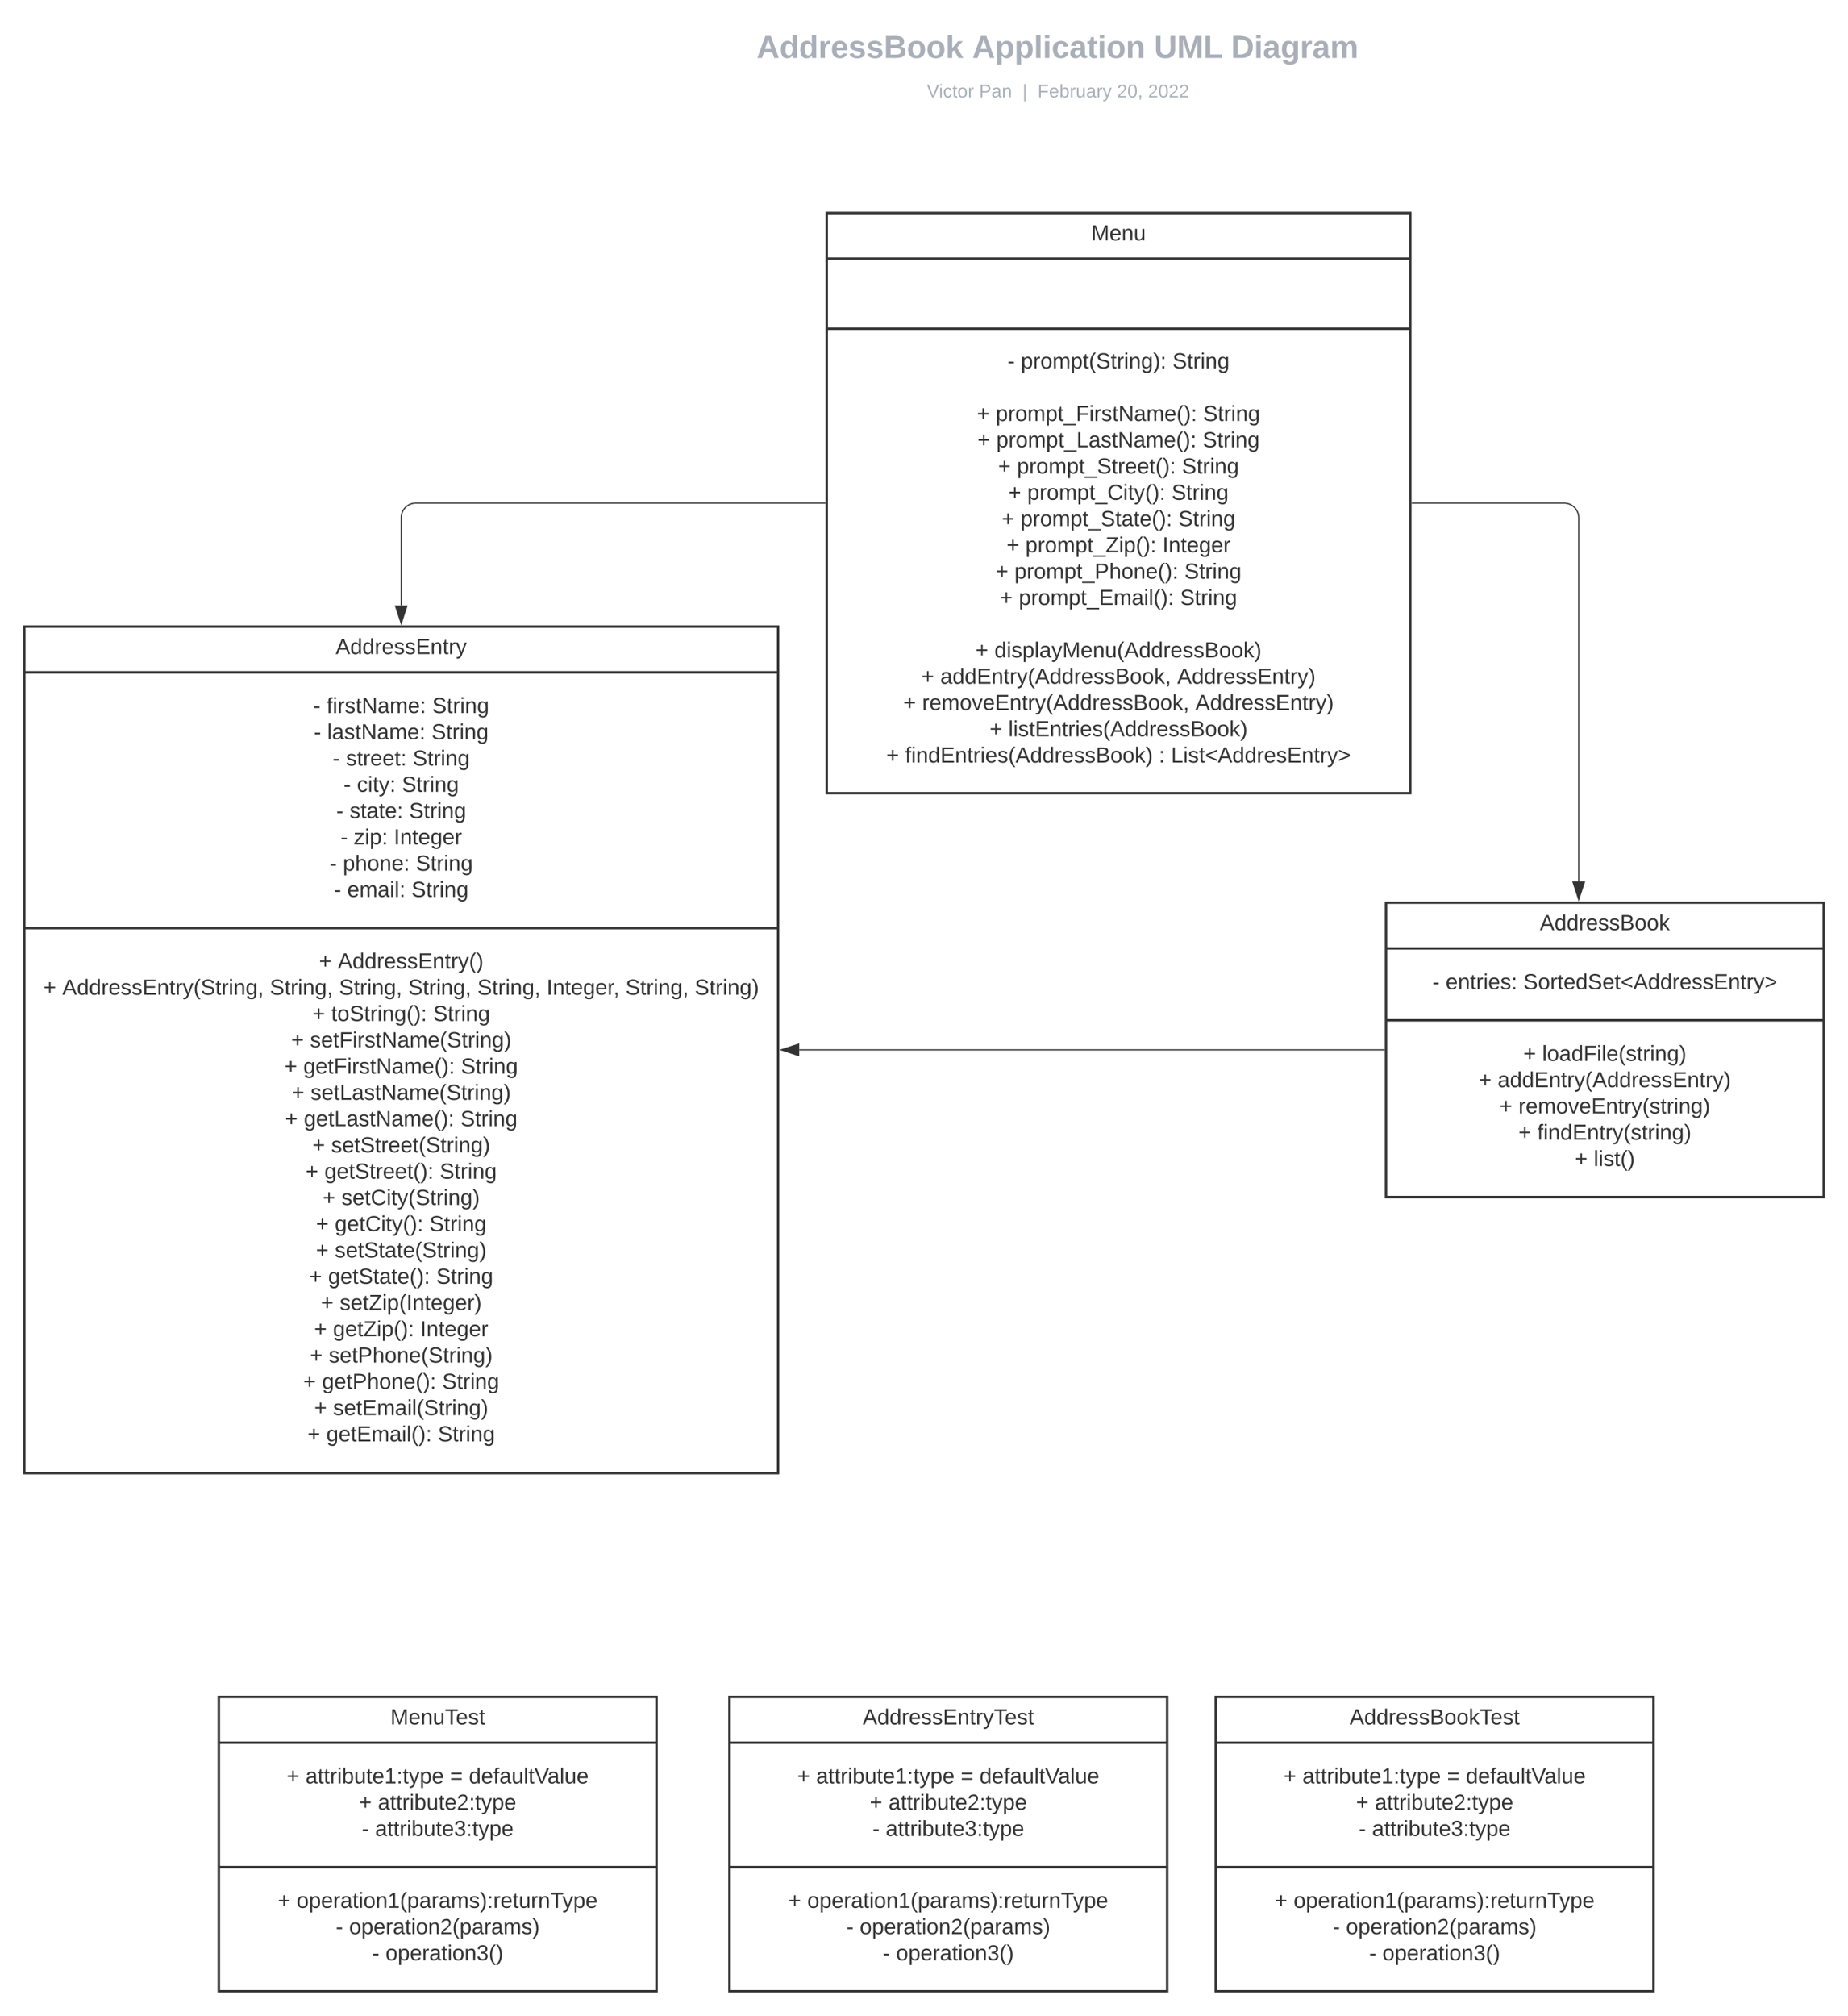 <svg xmlns="http://www.w3.org/2000/svg" xmlns:xlink="http://www.w3.org/1999/xlink" xmlns:lucid="lucid" width="1520" height="1657.12"><g transform="translate(-60 -104.879)" lucid:page-tab-id="HWEp-vi-RSFO"><path d="M500 132.88c0-4.42 3.58-8 8-8h836.75c4.42 0 8 3.58 8 8v25.15c0 4.42-3.58 8-8 8H508c-4.42 0-8-3.58-8-8z" stroke="#000" stroke-opacity="0" stroke-width="2" fill="#fff" fill-opacity="0"/><use xlink:href="#a" transform="matrix(1,0,0,1,504,128.879) translate(178.301 23.658)"/><use xlink:href="#b" transform="matrix(1,0,0,1,504,128.879) translate(355.593 23.658)"/><use xlink:href="#c" transform="matrix(1,0,0,1,504,128.879) translate(505.205 23.658)"/><use xlink:href="#d" transform="matrix(1,0,0,1,504,128.879) translate(568.575 23.658)"/><path d="M500 174.03c0-4.4 3.58-8 8-8h837.7c4.43 0 8 3.6 8 8v2.85c0 4.42-3.57 8-8 8H508c-4.42 0-8-3.58-8-8z" stroke="#000" stroke-opacity="0" stroke-width="2" fill="#fff" fill-opacity="0"/><use xlink:href="#e" transform="matrix(1,0,0,1,504,170.034) translate(318.365 14.917)"/><use xlink:href="#f" transform="matrix(1,0,0,1,504,170.034) translate(361.322 14.917)"/><use xlink:href="#g" transform="matrix(1,0,0,1,504,170.034) translate(397.013 14.917)"/><use xlink:href="#h" transform="matrix(1,0,0,1,504,170.034) translate(409.463 14.917)"/><use xlink:href="#i" transform="matrix(1,0,0,1,504,170.034) translate(474.77 14.917)"/><use xlink:href="#j" transform="matrix(1,0,0,1,504,170.034) translate(500.263 14.917)"/><path d="M1200 847h360v242h-360z" stroke="#333" stroke-width="2" fill="#fff"/><path d="M1200 884.6h360m-360 59.1h360" stroke="#333" stroke-width="2" fill="none"/><use xlink:href="#k" transform="matrix(1,0,0,1,1208,855) translate(118.525 14.6)"/><use xlink:href="#l" transform="matrix(1,0,0,1,1212,892.6) translate(26.15 25.6)"/><use xlink:href="#m" transform="matrix(1,0,0,1,1212,892.6) translate(37.1 25.6)"/><use xlink:href="#n" transform="matrix(1,0,0,1,1212,892.6) translate(101 25.6)"/><use xlink:href="#o" transform="matrix(1,0,0,1,1212,951.7) translate(100.95 25.4)"/><use xlink:href="#p" transform="matrix(1,0,0,1,1212,951.7) translate(116.45 25.4)"/><use xlink:href="#o" transform="matrix(1,0,0,1,1212,951.7) translate(64.375 47)"/><use xlink:href="#q" transform="matrix(1,0,0,1,1212,951.7) translate(79.875 47)"/><use xlink:href="#o" transform="matrix(1,0,0,1,1212,951.7) translate(81.425 68.6)"/><use xlink:href="#r" transform="matrix(1,0,0,1,1212,951.7) translate(96.925 68.6)"/><use xlink:href="#o" transform="matrix(1,0,0,1,1212,951.7) translate(96.9 90.2)"/><use xlink:href="#s" transform="matrix(1,0,0,1,1212,951.7) translate(112.4 90.2)"/><use xlink:href="#o" transform="matrix(1,0,0,1,1212,951.7) translate(143.35 111.8)"/><use xlink:href="#t" transform="matrix(1,0,0,1,1212,951.7) translate(158.85 111.8)"/><path d="M740 280h480v477H740z" stroke="#333" stroke-width="2" fill="#fff"/><path d="M740 317.6h480m-480 57.6h480" stroke="#333" stroke-width="2" fill="none"/><use xlink:href="#u" transform="matrix(1,0,0,1,748,288) translate(209.525 14.6)"/><use xlink:href="#l" transform="matrix(1,0,0,1,752,383.2) translate(136.725 24.6)"/><use xlink:href="#v" transform="matrix(1,0,0,1,752,383.2) translate(147.675 24.6)"/><use xlink:href="#w" transform="matrix(1,0,0,1,752,383.2) translate(272.375 24.6)"/><use xlink:href="#x" transform="matrix(1,0,0,1,752,383.2) translate(228 46.2)"/><use xlink:href="#o" transform="matrix(1,0,0,1,752,383.2) translate(111.525 67.8)"/><use xlink:href="#y" transform="matrix(1,0,0,1,752,383.2) translate(127.025 67.8)"/><use xlink:href="#w" transform="matrix(1,0,0,1,752,383.2) translate(297.575 67.8)"/><use xlink:href="#o" transform="matrix(1,0,0,1,752,383.2) translate(111.95 89.4)"/><use xlink:href="#z" transform="matrix(1,0,0,1,752,383.2) translate(127.45 89.4)"/><use xlink:href="#w" transform="matrix(1,0,0,1,752,383.2) translate(297.15 89.4)"/><use xlink:href="#o" transform="matrix(1,0,0,1,752,383.2) translate(128.925 111)"/><use xlink:href="#A" transform="matrix(1,0,0,1,752,383.2) translate(144.425 111)"/><use xlink:href="#w" transform="matrix(1,0,0,1,752,383.2) translate(280.175 111)"/><use xlink:href="#o" transform="matrix(1,0,0,1,752,383.2) translate(137.45 132.6)"/><use xlink:href="#B" transform="matrix(1,0,0,1,752,383.2) translate(152.95 132.6)"/><use xlink:href="#w" transform="matrix(1,0,0,1,752,383.2) translate(271.65 132.6)"/><use xlink:href="#o" transform="matrix(1,0,0,1,752,383.2) translate(131.9 154.2)"/><use xlink:href="#C" transform="matrix(1,0,0,1,752,383.2) translate(147.4 154.2)"/><use xlink:href="#w" transform="matrix(1,0,0,1,752,383.2) translate(277.2 154.2)"/><use xlink:href="#o" transform="matrix(1,0,0,1,752,383.2) translate(135.925 175.8)"/><use xlink:href="#D" transform="matrix(1,0,0,1,752,383.2) translate(151.425 175.8)"/><use xlink:href="#E" transform="matrix(1,0,0,1,752,383.2) translate(264.125 175.8)"/><use xlink:href="#o" transform="matrix(1,0,0,1,752,383.2) translate(126.9 197.4)"/><use xlink:href="#F" transform="matrix(1,0,0,1,752,383.2) translate(142.4 197.4)"/><use xlink:href="#w" transform="matrix(1,0,0,1,752,383.2) translate(282.2 197.4)"/><use xlink:href="#o" transform="matrix(1,0,0,1,752,383.2) translate(130.475 219)"/><use xlink:href="#G" transform="matrix(1,0,0,1,752,383.2) translate(145.975 219)"/><use xlink:href="#w" transform="matrix(1,0,0,1,752,383.2) translate(278.625 219)"/><use xlink:href="#x" transform="matrix(1,0,0,1,752,383.2) translate(228 240.6)"/><use xlink:href="#o" transform="matrix(1,0,0,1,752,383.2) translate(110.4 262.2)"/><use xlink:href="#H" transform="matrix(1,0,0,1,752,383.2) translate(125.9 262.2)"/><use xlink:href="#o" transform="matrix(1,0,0,1,752,383.2) translate(65.9 283.8)"/><use xlink:href="#I" transform="matrix(1,0,0,1,752,383.2) translate(81.4 283.8)"/><use xlink:href="#J" transform="matrix(1,0,0,1,752,383.2) translate(276.25 283.8)"/><use xlink:href="#o" transform="matrix(1,0,0,1,752,383.2) translate(50.95 305.4)"/><use xlink:href="#K" transform="matrix(1,0,0,1,752,383.2) translate(66.45 305.4)"/><use xlink:href="#J" transform="matrix(1,0,0,1,752,383.2) translate(291.2 305.4)"/><use xlink:href="#o" transform="matrix(1,0,0,1,752,383.2) translate(121.925 327)"/><use xlink:href="#L" transform="matrix(1,0,0,1,752,383.2) translate(137.425 327)"/><use xlink:href="#o" transform="matrix(1,0,0,1,752,383.2) translate(36.975 348.6)"/><use xlink:href="#M" transform="matrix(1,0,0,1,752,383.2) translate(52.475 348.6)"/><use xlink:href="#N" transform="matrix(1,0,0,1,752,383.2) translate(261.175 348.6)"/><use xlink:href="#O" transform="matrix(1,0,0,1,752,383.2) translate(271.175 348.6)"/><path d="M80 620h620v696H80z" stroke="#333" stroke-width="2" fill="#fff"/><path d="M80 657.6h620M80 867.9h620" stroke="#333" stroke-width="2" fill="none"/><g><use xlink:href="#P" transform="matrix(1,0,0,1,88,628) translate(248.05 14.6)"/></g><g><use xlink:href="#l" transform="matrix(1,0,0,1,92,665.6) translate(225.675 25.5)"/><use xlink:href="#Q" transform="matrix(1,0,0,1,92,665.6) translate(236.625 25.5)"/><use xlink:href="#w" transform="matrix(1,0,0,1,92,665.6) translate(323.425 25.5)"/><use xlink:href="#l" transform="matrix(1,0,0,1,92,665.6) translate(226.15 47.1)"/><use xlink:href="#R" transform="matrix(1,0,0,1,92,665.6) translate(237.1 47.1)"/><use xlink:href="#w" transform="matrix(1,0,0,1,92,665.6) translate(322.95 47.1)"/><use xlink:href="#l" transform="matrix(1,0,0,1,92,665.6) translate(241.6 68.7)"/><use xlink:href="#S" transform="matrix(1,0,0,1,92,665.6) translate(252.55 68.7)"/><use xlink:href="#w" transform="matrix(1,0,0,1,92,665.6) translate(307.5 68.7)"/><use xlink:href="#l" transform="matrix(1,0,0,1,92,665.6) translate(250.6 90.3)"/><use xlink:href="#T" transform="matrix(1,0,0,1,92,665.6) translate(261.55 90.3)"/><use xlink:href="#w" transform="matrix(1,0,0,1,92,665.6) translate(298.5 90.3)"/><use xlink:href="#l" transform="matrix(1,0,0,1,92,665.6) translate(244.575 111.9)"/><use xlink:href="#U" transform="matrix(1,0,0,1,92,665.6) translate(255.525 111.9)"/><use xlink:href="#w" transform="matrix(1,0,0,1,92,665.6) translate(304.525 111.9)"/><use xlink:href="#l" transform="matrix(1,0,0,1,92,665.6) translate(248.075 133.5)"/><use xlink:href="#V" transform="matrix(1,0,0,1,92,665.6) translate(259.025 133.5)"/><use xlink:href="#E" transform="matrix(1,0,0,1,92,665.6) translate(291.975 133.5)"/><use xlink:href="#l" transform="matrix(1,0,0,1,92,665.6) translate(239.075 155.1)"/><use xlink:href="#W" transform="matrix(1,0,0,1,92,665.6) translate(250.025 155.1)"/><use xlink:href="#w" transform="matrix(1,0,0,1,92,665.6) translate(310.025 155.1)"/><use xlink:href="#l" transform="matrix(1,0,0,1,92,665.6) translate(242.65 176.7)"/><use xlink:href="#X" transform="matrix(1,0,0,1,92,665.6) translate(253.6 176.7)"/><use xlink:href="#Y" transform="matrix(1,0,0,1,92,665.6) translate(306.45 176.7)"/></g><g><use xlink:href="#o" transform="matrix(1,0,0,1,92,875.9) translate(230.35 25.2)"/><use xlink:href="#Z" transform="matrix(1,0,0,1,92,875.9) translate(245.85 25.2)"/><use xlink:href="#o" transform="matrix(1,0,0,1,92,875.9) translate(3.725 46.8)"/><use xlink:href="#aa" transform="matrix(1,0,0,1,92,875.9) translate(19.225 46.8)"/><use xlink:href="#ab" transform="matrix(1,0,0,1,92,875.9) translate(189.975 46.8)"/><use xlink:href="#ab" transform="matrix(1,0,0,1,92,875.9) translate(246.875 46.8)"/><use xlink:href="#ab" transform="matrix(1,0,0,1,92,875.9) translate(303.775 46.8)"/><use xlink:href="#ab" transform="matrix(1,0,0,1,92,875.9) translate(360.675 46.8)"/><use xlink:href="#ac" transform="matrix(1,0,0,1,92,875.9) translate(417.575 46.8)"/><use xlink:href="#ab" transform="matrix(1,0,0,1,92,875.9) translate(482.525 46.8)"/><use xlink:href="#ad" transform="matrix(1,0,0,1,92,875.9) translate(539.425 46.8)"/><use xlink:href="#o" transform="matrix(1,0,0,1,92,875.9) translate(224.9 68.4)"/><use xlink:href="#ae" transform="matrix(1,0,0,1,92,875.9) translate(240.4 68.4)"/><use xlink:href="#w" transform="matrix(1,0,0,1,92,875.9) translate(324.2 68.4)"/><use xlink:href="#o" transform="matrix(1,0,0,1,92,875.9) translate(207.475 90)"/><use xlink:href="#af" transform="matrix(1,0,0,1,92,875.9) translate(222.975 90)"/><use xlink:href="#o" transform="matrix(1,0,0,1,92,875.9) translate(201.975 111.6)"/><use xlink:href="#ag" transform="matrix(1,0,0,1,92,875.9) translate(217.475 111.6)"/><use xlink:href="#w" transform="matrix(1,0,0,1,92,875.9) translate(347.125 111.6)"/><use xlink:href="#o" transform="matrix(1,0,0,1,92,875.9) translate(207.9 133.2)"/><use xlink:href="#ah" transform="matrix(1,0,0,1,92,875.9) translate(223.4 133.2)"/><use xlink:href="#o" transform="matrix(1,0,0,1,92,875.9) translate(202.4 154.8)"/><use xlink:href="#ai" transform="matrix(1,0,0,1,92,875.9) translate(217.9 154.8)"/><use xlink:href="#w" transform="matrix(1,0,0,1,92,875.9) translate(346.7 154.8)"/><use xlink:href="#o" transform="matrix(1,0,0,1,92,875.9) translate(224.875 176.4)"/><use xlink:href="#aj" transform="matrix(1,0,0,1,92,875.9) translate(240.375 176.4)"/><use xlink:href="#o" transform="matrix(1,0,0,1,92,875.9) translate(219.375 198)"/><use xlink:href="#ak" transform="matrix(1,0,0,1,92,875.9) translate(234.875 198)"/><use xlink:href="#w" transform="matrix(1,0,0,1,92,875.9) translate(329.725 198)"/><use xlink:href="#o" transform="matrix(1,0,0,1,92,875.9) translate(233.4 219.6)"/><use xlink:href="#al" transform="matrix(1,0,0,1,92,875.9) translate(248.9 219.6)"/><use xlink:href="#o" transform="matrix(1,0,0,1,92,875.9) translate(227.9 241.2)"/><use xlink:href="#am" transform="matrix(1,0,0,1,92,875.9) translate(243.4 241.2)"/><use xlink:href="#w" transform="matrix(1,0,0,1,92,875.9) translate(321.2 241.2)"/><use xlink:href="#o" transform="matrix(1,0,0,1,92,875.9) translate(227.85 262.8)"/><use xlink:href="#an" transform="matrix(1,0,0,1,92,875.9) translate(243.35 262.8)"/><use xlink:href="#o" transform="matrix(1,0,0,1,92,875.9) translate(222.35 284.4)"/><use xlink:href="#ao" transform="matrix(1,0,0,1,92,875.9) translate(237.85 284.4)"/><use xlink:href="#w" transform="matrix(1,0,0,1,92,875.9) translate(326.75 284.4)"/><use xlink:href="#o" transform="matrix(1,0,0,1,92,875.9) translate(231.875 306)"/><use xlink:href="#ap" transform="matrix(1,0,0,1,92,875.9) translate(247.375 306)"/><use xlink:href="#o" transform="matrix(1,0,0,1,92,875.9) translate(226.375 327.6)"/><use xlink:href="#aq" transform="matrix(1,0,0,1,92,875.9) translate(241.875 327.6)"/><use xlink:href="#E" transform="matrix(1,0,0,1,92,875.9) translate(313.675 327.6)"/><use xlink:href="#o" transform="matrix(1,0,0,1,92,875.9) translate(222.85 349.2)"/><use xlink:href="#ar" transform="matrix(1,0,0,1,92,875.9) translate(238.35 349.2)"/><use xlink:href="#o" transform="matrix(1,0,0,1,92,875.9) translate(217.35 370.8)"/><use xlink:href="#as" transform="matrix(1,0,0,1,92,875.9) translate(232.85 370.8)"/><use xlink:href="#w" transform="matrix(1,0,0,1,92,875.9) translate(331.75 370.8)"/><use xlink:href="#o" transform="matrix(1,0,0,1,92,875.9) translate(226.425 392.4)"/><use xlink:href="#at" transform="matrix(1,0,0,1,92,875.9) translate(241.925 392.4)"/><use xlink:href="#o" transform="matrix(1,0,0,1,92,875.9) translate(220.925 414)"/><use xlink:href="#au" transform="matrix(1,0,0,1,92,875.9) translate(236.425 414)"/><use xlink:href="#Y" transform="matrix(1,0,0,1,92,875.9) translate(328.175 414)"/></g><path d="M738.5 518.5H402c-6.63 0-12 5.37-12 12v72.12" stroke="#333" fill="none"/><path d="M739 519h-.5v-1h.5z" stroke="#333" stroke-width=".05" fill="#333"/><path d="M390 617.38l-4.64-14.26h9.28z" stroke="#333" fill="#333"/><path d="M1221.5 518.5h125c6.63 0 12 5.37 12 12v299.12" stroke="#333" fill="none"/><path d="M1221.5 519h-.5v-1h.5z" stroke="#333" stroke-width=".05" fill="#333"/><path d="M1358.5 844.38l-4.64-14.26h9.28z" stroke="#333" fill="#333"/><path d="M1198.5 968H717.38" stroke="#333" fill="none"/><path d="M1199 968.5h-.5v-1h.5z" stroke="#333" stroke-width=".05" fill="#333"/><path d="M702.62 968l14.26-4.64v9.28z" stroke="#333" fill="#333"/><path d="M1060 1500h360v242h-360z" stroke="#333" stroke-width="2" fill="#fff"/><path d="M1060 1537.6h360m-360 102.3h360" stroke="#333" stroke-width="2" fill="none"/><g><use xlink:href="#av" transform="matrix(1,0,0,1,1068,1508) translate(102.05 14.6)"/></g><g><use xlink:href="#o" transform="matrix(1,0,0,1,1072,1545.6) translate(43.775 25.5)"/><use xlink:href="#aw" transform="matrix(1,0,0,1,1072,1545.6) translate(59.275 25.5)"/><use xlink:href="#ax" transform="matrix(1,0,0,1,1072,1545.6) translate(178.175 25.5)"/><use xlink:href="#ay" transform="matrix(1,0,0,1,1072,1545.6) translate(193.675 25.5)"/><use xlink:href="#o" transform="matrix(1,0,0,1,1072,1545.6) translate(103.3 47.1)"/><use xlink:href="#az" transform="matrix(1,0,0,1,1072,1545.6) translate(118.8 47.1)"/><use xlink:href="#l" transform="matrix(1,0,0,1,1072,1545.6) translate(105.575 68.7)"/><use xlink:href="#aA" transform="matrix(1,0,0,1,1072,1545.6) translate(116.525 68.7)"/></g><g><use xlink:href="#o" transform="matrix(1,0,0,1,1072,1647.9) translate(36.475 25.5)"/><use xlink:href="#aB" transform="matrix(1,0,0,1,1072,1647.9) translate(51.975 25.5)"/><use xlink:href="#l" transform="matrix(1,0,0,1,1072,1647.9) translate(84.175 47.1)"/><use xlink:href="#aC" transform="matrix(1,0,0,1,1072,1647.9) translate(95.125 47.1)"/><use xlink:href="#l" transform="matrix(1,0,0,1,1072,1647.9) translate(114.125 68.7)"/><use xlink:href="#aD" transform="matrix(1,0,0,1,1072,1647.9) translate(125.075 68.7)"/></g><path d="M660 1500h360v242H660z" stroke="#333" stroke-width="2" fill="#fff"/><path d="M660 1537.6h360m-360 102.3h360" stroke="#333" stroke-width="2" fill="none"/><g><use xlink:href="#aE" transform="matrix(1,0,0,1,668,1508) translate(101.575 14.6)"/></g><g><use xlink:href="#o" transform="matrix(1,0,0,1,672,1545.6) translate(43.775 25.5)"/><use xlink:href="#aw" transform="matrix(1,0,0,1,672,1545.6) translate(59.275 25.5)"/><use xlink:href="#ax" transform="matrix(1,0,0,1,672,1545.6) translate(178.175 25.5)"/><use xlink:href="#ay" transform="matrix(1,0,0,1,672,1545.6) translate(193.675 25.5)"/><use xlink:href="#o" transform="matrix(1,0,0,1,672,1545.6) translate(103.3 47.1)"/><use xlink:href="#az" transform="matrix(1,0,0,1,672,1545.6) translate(118.8 47.1)"/><use xlink:href="#l" transform="matrix(1,0,0,1,672,1545.6) translate(105.575 68.7)"/><use xlink:href="#aA" transform="matrix(1,0,0,1,672,1545.6) translate(116.525 68.7)"/></g><g><use xlink:href="#o" transform="matrix(1,0,0,1,672,1647.9) translate(36.475 25.5)"/><use xlink:href="#aB" transform="matrix(1,0,0,1,672,1647.9) translate(51.975 25.5)"/><use xlink:href="#l" transform="matrix(1,0,0,1,672,1647.9) translate(84.175 47.1)"/><use xlink:href="#aC" transform="matrix(1,0,0,1,672,1647.9) translate(95.125 47.1)"/><use xlink:href="#l" transform="matrix(1,0,0,1,672,1647.9) translate(114.125 68.7)"/><use xlink:href="#aD" transform="matrix(1,0,0,1,672,1647.9) translate(125.075 68.7)"/></g><path d="M240 1500h360v242H240z" stroke="#333" stroke-width="2" fill="#fff"/><path d="M240 1537.6h360m-360 102.3h360" stroke="#333" stroke-width="2" fill="none"/><g><use xlink:href="#aF" transform="matrix(1,0,0,1,248,1508) translate(133.05 14.6)"/></g><g><use xlink:href="#o" transform="matrix(1,0,0,1,252,1545.6) translate(43.775 25.5)"/><use xlink:href="#aw" transform="matrix(1,0,0,1,252,1545.6) translate(59.275 25.5)"/><use xlink:href="#ax" transform="matrix(1,0,0,1,252,1545.6) translate(178.175 25.5)"/><use xlink:href="#ay" transform="matrix(1,0,0,1,252,1545.6) translate(193.675 25.5)"/><use xlink:href="#o" transform="matrix(1,0,0,1,252,1545.6) translate(103.3 47.1)"/><use xlink:href="#az" transform="matrix(1,0,0,1,252,1545.6) translate(118.8 47.1)"/><use xlink:href="#l" transform="matrix(1,0,0,1,252,1545.6) translate(105.575 68.7)"/><use xlink:href="#aA" transform="matrix(1,0,0,1,252,1545.6) translate(116.525 68.7)"/></g><g><use xlink:href="#o" transform="matrix(1,0,0,1,252,1647.9) translate(36.475 25.5)"/><use xlink:href="#aB" transform="matrix(1,0,0,1,252,1647.9) translate(51.975 25.5)"/><use xlink:href="#l" transform="matrix(1,0,0,1,252,1647.9) translate(84.175 47.1)"/><use xlink:href="#aC" transform="matrix(1,0,0,1,252,1647.9) translate(95.125 47.1)"/><use xlink:href="#l" transform="matrix(1,0,0,1,252,1647.9) translate(114.125 68.7)"/><use xlink:href="#aD" transform="matrix(1,0,0,1,252,1647.9) translate(125.075 68.7)"/></g><defs><path fill="#a9afb8" d="M199 0l-22-63H83L61 0H9l90-248h61L250 0h-51zm-33-102l-36-108c-10 38-24 72-36 108h72" id="aG"/><path fill="#a9afb8" d="M88-194c31-1 46 15 58 34l-1-101h50l1 261h-48c-2-10 0-23-3-31C134-8 116 4 84 4 32 4 16-41 15-95c0-56 19-97 73-99zm17 164c33 0 40-30 41-66 1-37-9-64-41-64s-38 30-39 65c0 43 13 65 39 65" id="aH"/><path fill="#a9afb8" d="M135-150c-39-12-60 13-60 57V0H25l-1-190h47c2 13-1 29 3 40 6-28 27-53 61-41v41" id="aI"/><path fill="#a9afb8" d="M185-48c-13 30-37 53-82 52C43 2 14-33 14-96s30-98 90-98c62 0 83 45 84 108H66c0 31 8 55 39 56 18 0 30-7 34-22zm-45-69c5-46-57-63-70-21-2 6-4 13-4 21h74" id="aJ"/><path fill="#a9afb8" d="M137-138c1-29-70-34-71-4 15 46 118 7 119 86 1 83-164 76-172 9l43-7c4 19 20 25 44 25 33 8 57-30 24-41C81-84 22-81 20-136c-2-80 154-74 161-7" id="aK"/><path fill="#a9afb8" d="M182-130c37 4 62 22 62 59C244 23 116-4 24 0v-248c84 5 203-23 205 63 0 31-19 50-47 55zM76-148c40-3 101 13 101-30 0-44-60-28-101-31v61zm0 110c48-3 116 14 116-37 0-48-69-32-116-35v72" id="aL"/><path fill="#a9afb8" d="M110-194c64 0 96 36 96 99 0 64-35 99-97 99-61 0-95-36-95-99 0-62 34-99 96-99zm-1 164c35 0 45-28 45-65 0-40-10-65-43-65-34 0-45 26-45 65 0 36 10 65 43 65" id="aM"/><path fill="#a9afb8" d="M147 0L96-86 75-71V0H25v-261h50v150l67-79h53l-66 74L201 0h-54" id="aN"/><g id="a"><use transform="matrix(0.073,0,0,0.073,0,0)" xlink:href="#aG"/><use transform="matrix(0.073,0,0,0.073,18.865,0)" xlink:href="#aH"/><use transform="matrix(0.073,0,0,0.073,34.817,0)" xlink:href="#aH"/><use transform="matrix(0.073,0,0,0.073,50.769,0)" xlink:href="#aI"/><use transform="matrix(0.073,0,0,0.073,60.967,0)" xlink:href="#aJ"/><use transform="matrix(0.073,0,0,0.073,75.535,0)" xlink:href="#aK"/><use transform="matrix(0.073,0,0,0.073,90.102,0)" xlink:href="#aK"/><use transform="matrix(0.073,0,0,0.073,104.67,0)" xlink:href="#aL"/><use transform="matrix(0.073,0,0,0.073,123.536,0)" xlink:href="#aM"/><use transform="matrix(0.073,0,0,0.073,139.488,0)" xlink:href="#aM"/><use transform="matrix(0.073,0,0,0.073,155.44,0)" xlink:href="#aN"/></g><path fill="#a9afb8" d="M135-194c53 0 70 44 70 98 0 56-19 98-73 100-31 1-45-17-59-34 3 33 2 69 2 105H25l-1-265h48c2 10 0 23 3 31 11-24 29-35 60-35zM114-30c33 0 39-31 40-66 0-38-9-64-40-64-56 0-55 130 0 130" id="aO"/><path fill="#a9afb8" d="M25 0v-261h50V0H25" id="aP"/><path fill="#a9afb8" d="M25-224v-37h50v37H25zM25 0v-190h50V0H25" id="aQ"/><path fill="#a9afb8" d="M190-63c-7 42-38 67-86 67-59 0-84-38-90-98-12-110 154-137 174-36l-49 2c-2-19-15-32-35-32-30 0-35 28-38 64-6 74 65 87 74 30" id="aR"/><path fill="#a9afb8" d="M133-34C117-15 103 5 69 4 32 3 11-16 11-54c-1-60 55-63 116-61 1-26-3-47-28-47-18 1-26 9-28 27l-52-2c7-38 36-58 82-57s74 22 75 68l1 82c-1 14 12 18 25 15v27c-30 8-71 5-69-32zm-48 3c29 0 43-24 42-57-32 0-66-3-65 30 0 17 8 27 23 27" id="aS"/><path fill="#a9afb8" d="M115-3C79 11 28 4 28-45v-112H4v-33h27l15-45h31v45h36v33H77v99c-1 23 16 31 38 25v30" id="aT"/><path fill="#a9afb8" d="M135-194c87-1 58 113 63 194h-50c-7-57 23-157-34-157-59 0-34 97-39 157H25l-1-190h47c2 12-1 28 3 38 12-26 28-41 61-42" id="aU"/><g id="b"><use transform="matrix(0.073,0,0,0.073,0,0)" xlink:href="#aG"/><use transform="matrix(0.073,0,0,0.073,18.865,0)" xlink:href="#aO"/><use transform="matrix(0.073,0,0,0.073,34.817,0)" xlink:href="#aO"/><use transform="matrix(0.073,0,0,0.073,50.769,0)" xlink:href="#aP"/><use transform="matrix(0.073,0,0,0.073,58.053,0)" xlink:href="#aQ"/><use transform="matrix(0.073,0,0,0.073,65.337,0)" xlink:href="#aR"/><use transform="matrix(0.073,0,0,0.073,79.905,0)" xlink:href="#aS"/><use transform="matrix(0.073,0,0,0.073,94.473,0)" xlink:href="#aT"/><use transform="matrix(0.073,0,0,0.073,103.141,0)" xlink:href="#aQ"/><use transform="matrix(0.073,0,0,0.073,110.425,0)" xlink:href="#aM"/><use transform="matrix(0.073,0,0,0.073,126.377,0)" xlink:href="#aU"/></g><path fill="#a9afb8" d="M238-95c0 69-44 99-111 99C63 4 22-25 22-93v-155h51v151c-1 38 19 59 55 60 90 1 49-130 58-211h52v153" id="aV"/><path fill="#a9afb8" d="M230 0l2-204L168 0h-37L68-204 70 0H24v-248h70l56 185 57-185h69V0h-46" id="aW"/><path fill="#a9afb8" d="M24 0v-248h52v208h133V0H24" id="aX"/><g id="c"><use transform="matrix(0.073,0,0,0.073,0,0)" xlink:href="#aV"/><use transform="matrix(0.073,0,0,0.073,18.865,0)" xlink:href="#aW"/><use transform="matrix(0.073,0,0,0.073,40.644,0)" xlink:href="#aX"/></g><path fill="#a9afb8" d="M24-248c120-7 223 5 221 122C244-46 201 0 124 0H24v-248zM76-40c74 7 117-18 117-86 0-67-45-88-117-82v168" id="aY"/><path fill="#a9afb8" d="M195-6C206 82 75 100 31 46c-4-6-6-13-8-21l49-6c3 16 16 24 34 25 40 0 42-37 40-79-11 22-30 35-61 35-53 0-70-43-70-97 0-56 18-96 73-97 30 0 46 14 59 34l2-30h47zm-90-29c32 0 41-27 41-63 0-35-9-62-40-62-32 0-39 29-40 63 0 36 9 62 39 62" id="aZ"/><path fill="#a9afb8" d="M220-157c-53 9-28 100-34 157h-49v-107c1-27-5-49-29-50C55-147 81-57 75 0H25l-1-190h47c2 12-1 28 3 38 10-53 101-56 108 0 13-22 24-43 59-42 82 1 51 116 57 194h-49v-107c-1-25-5-48-29-50" id="ba"/><g id="d"><use transform="matrix(0.073,0,0,0.073,0,0)" xlink:href="#aY"/><use transform="matrix(0.073,0,0,0.073,18.865,0)" xlink:href="#aQ"/><use transform="matrix(0.073,0,0,0.073,26.149,0)" xlink:href="#aS"/><use transform="matrix(0.073,0,0,0.073,40.717,0)" xlink:href="#aZ"/><use transform="matrix(0.073,0,0,0.073,56.669,0)" xlink:href="#aI"/><use transform="matrix(0.073,0,0,0.073,66.867,0)" xlink:href="#aS"/><use transform="matrix(0.073,0,0,0.073,81.435,0)" xlink:href="#ba"/></g><path fill="#a9afb8" d="M137 0h-34L2-248h35l83 218 83-218h36" id="bb"/><path fill="#a9afb8" d="M24-231v-30h32v30H24zM24 0v-190h32V0H24" id="bc"/><path fill="#a9afb8" d="M96-169c-40 0-48 33-48 73s9 75 48 75c24 0 41-14 43-38l32 2c-6 37-31 61-74 61-59 0-76-41-82-99-10-93 101-131 147-64 4 7 5 14 7 22l-32 3c-4-21-16-35-41-35" id="bd"/><path fill="#a9afb8" d="M59-47c-2 24 18 29 38 22v24C64 9 27 4 27-40v-127H5v-23h24l9-43h21v43h35v23H59v120" id="be"/><path fill="#a9afb8" d="M100-194c62-1 85 37 85 99 1 63-27 99-86 99S16-35 15-95c0-66 28-99 85-99zM99-20c44 1 53-31 53-75 0-43-8-75-51-75s-53 32-53 75 10 74 51 75" id="bf"/><path fill="#a9afb8" d="M114-163C36-179 61-72 57 0H25l-1-190h30c1 12-1 29 2 39 6-27 23-49 58-41v29" id="bg"/><g id="e"><use transform="matrix(0.042,0,0,0.042,0,0)" xlink:href="#bb"/><use transform="matrix(0.042,0,0,0.042,9.9,0)" xlink:href="#bc"/><use transform="matrix(0.042,0,0,0.042,13.257,0)" xlink:href="#bd"/><use transform="matrix(0.042,0,0,0.042,20.905,0)" xlink:href="#be"/><use transform="matrix(0.042,0,0,0.042,25.154,0)" xlink:href="#bf"/><use transform="matrix(0.042,0,0,0.042,33.652,0)" xlink:href="#bg"/></g><path fill="#a9afb8" d="M30-248c87 1 191-15 191 75 0 78-77 80-158 76V0H30v-248zm33 125c57 0 124 11 124-50 0-59-68-47-124-48v98" id="bh"/><path fill="#a9afb8" d="M141-36C126-15 110 5 73 4 37 3 15-17 15-53c-1-64 63-63 125-63 3-35-9-54-41-54-24 1-41 7-42 31l-33-3c5-37 33-52 76-52 45 0 72 20 72 64v82c-1 20 7 32 28 27v20c-31 9-61-2-59-35zM48-53c0 20 12 33 32 33 41-3 63-29 60-74-43 2-92-5-92 41" id="bi"/><path fill="#a9afb8" d="M117-194c89-4 53 116 60 194h-32v-121c0-31-8-49-39-48C34-167 62-67 57 0H25l-1-190h30c1 10-1 24 2 32 11-22 29-35 61-36" id="bj"/><g id="f"><use transform="matrix(0.042,0,0,0.042,0,0)" xlink:href="#bh"/><use transform="matrix(0.042,0,0,0.042,10.198,0)" xlink:href="#bi"/><use transform="matrix(0.042,0,0,0.042,18.695,0)" xlink:href="#bj"/></g><path fill="#a9afb8" d="M32 76v-337h29V76H32" id="bk"/><use transform="matrix(0.042,0,0,0.042,0,0)" xlink:href="#bk" id="g"/><path fill="#a9afb8" d="M63-220v92h138v28H63V0H30v-248h175v28H63" id="bl"/><path fill="#a9afb8" d="M100-194c63 0 86 42 84 106H49c0 40 14 67 53 68 26 1 43-12 49-29l28 8c-11 28-37 45-77 45C44 4 14-33 15-96c1-61 26-98 85-98zm52 81c6-60-76-77-97-28-3 7-6 17-6 28h103" id="bm"/><path fill="#a9afb8" d="M115-194c53 0 69 39 70 98 0 66-23 100-70 100C84 3 66-7 56-30L54 0H23l1-261h32v101c10-23 28-34 59-34zm-8 174c40 0 45-34 45-75 0-40-5-75-45-74-42 0-51 32-51 76 0 43 10 73 51 73" id="bn"/><path fill="#a9afb8" d="M84 4C-5 8 30-112 23-190h32v120c0 31 7 50 39 49 72-2 45-101 50-169h31l1 190h-30c-1-10 1-25-2-33-11 22-28 36-60 37" id="bo"/><path fill="#a9afb8" d="M179-190L93 31C79 59 56 82 12 73V49c39 6 53-20 64-50L1-190h34L92-34l54-156h33" id="bp"/><g id="h"><use transform="matrix(0.042,0,0,0.042,0,0)" xlink:href="#bl"/><use transform="matrix(0.042,0,0,0.042,9.305,0)" xlink:href="#bm"/><use transform="matrix(0.042,0,0,0.042,17.803,0)" xlink:href="#bn"/><use transform="matrix(0.042,0,0,0.042,26.301,0)" xlink:href="#bg"/><use transform="matrix(0.042,0,0,0.042,31.357,0)" xlink:href="#bo"/><use transform="matrix(0.042,0,0,0.042,39.855,0)" xlink:href="#bi"/><use transform="matrix(0.042,0,0,0.042,48.353,0)" xlink:href="#bg"/><use transform="matrix(0.042,0,0,0.042,53.41,0)" xlink:href="#bp"/></g><path fill="#a9afb8" d="M101-251c82-7 93 87 43 132L82-64C71-53 59-42 53-27h129V0H18c2-99 128-94 128-182 0-28-16-43-45-43s-46 15-49 41l-32-3c6-41 34-60 81-64" id="bq"/><path fill="#a9afb8" d="M101-251c68 0 85 55 85 127S166 4 100 4C33 4 14-52 14-124c0-73 17-127 87-127zm-1 229c47 0 54-49 54-102s-4-102-53-102c-51 0-55 48-55 102 0 53 5 102 54 102" id="br"/><path fill="#a9afb8" d="M68-38c1 34 0 65-14 84H32c9-13 17-26 17-46H33v-38h35" id="bs"/><g id="i"><use transform="matrix(0.042,0,0,0.042,0,0)" xlink:href="#bq"/><use transform="matrix(0.042,0,0,0.042,8.498,0)" xlink:href="#br"/><use transform="matrix(0.042,0,0,0.042,16.996,0)" xlink:href="#bs"/></g><g id="j"><use transform="matrix(0.042,0,0,0.042,0,0)" xlink:href="#bq"/><use transform="matrix(0.042,0,0,0.042,8.498,0)" xlink:href="#br"/><use transform="matrix(0.042,0,0,0.042,16.996,0)" xlink:href="#bq"/><use transform="matrix(0.042,0,0,0.042,25.494,0)" xlink:href="#bq"/></g><path fill="#333" d="M205 0l-28-72H64L36 0H1l101-248h38L239 0h-34zm-38-99l-47-123c-12 45-31 82-46 123h93" id="bt"/><path fill="#333" d="M85-194c31 0 48 13 60 33l-1-100h32l1 261h-30c-2-10 0-23-3-31C134-8 116 4 85 4 32 4 16-35 15-94c0-66 23-100 70-100zm9 24c-40 0-46 34-46 75 0 40 6 74 45 74 42 0 51-32 51-76 0-42-9-74-50-73" id="bu"/><path fill="#333" d="M114-163C36-179 61-72 57 0H25l-1-190h30c1 12-1 29 2 39 6-27 23-49 58-41v29" id="bv"/><path fill="#333" d="M100-194c63 0 86 42 84 106H49c0 40 14 67 53 68 26 1 43-12 49-29l28 8c-11 28-37 45-77 45C44 4 14-33 15-96c1-61 26-98 85-98zm52 81c6-60-76-77-97-28-3 7-6 17-6 28h103" id="bw"/><path fill="#333" d="M135-143c-3-34-86-38-87 0 15 53 115 12 119 90S17 21 10-45l28-5c4 36 97 45 98 0-10-56-113-15-118-90-4-57 82-63 122-42 12 7 21 19 24 35" id="bx"/><path fill="#333" d="M160-131c35 5 61 23 61 61C221 17 115-2 30 0v-248c76 3 177-17 177 60 0 33-19 50-47 57zm-97-11c50-1 110 9 110-42 0-47-63-36-110-37v79zm0 115c55-2 124 14 124-45 0-56-70-42-124-44v89" id="by"/><path fill="#333" d="M100-194c62-1 85 37 85 99 1 63-27 99-86 99S16-35 15-95c0-66 28-99 85-99zM99-20c44 1 53-31 53-75 0-43-8-75-51-75s-53 32-53 75 10 74 51 75" id="bz"/><path fill="#333" d="M143 0L79-87 56-68V0H24v-261h32v163l83-92h37l-77 82L181 0h-38" id="bA"/><g id="k"><use transform="matrix(0.05,0,0,0.05,0,0)" xlink:href="#bt"/><use transform="matrix(0.05,0,0,0.05,12,0)" xlink:href="#bu"/><use transform="matrix(0.05,0,0,0.05,22,0)" xlink:href="#bu"/><use transform="matrix(0.05,0,0,0.05,32,0)" xlink:href="#bv"/><use transform="matrix(0.05,0,0,0.05,37.95,0)" xlink:href="#bw"/><use transform="matrix(0.05,0,0,0.05,47.95,0)" xlink:href="#bx"/><use transform="matrix(0.05,0,0,0.05,56.95,0)" xlink:href="#bx"/><use transform="matrix(0.05,0,0,0.05,65.95,0)" xlink:href="#by"/><use transform="matrix(0.05,0,0,0.05,77.95,0)" xlink:href="#bz"/><use transform="matrix(0.05,0,0,0.05,87.95,0)" xlink:href="#bz"/><use transform="matrix(0.05,0,0,0.05,97.95,0)" xlink:href="#bA"/></g><path fill="#333" d="M16-82v-28h88v28H16" id="bB"/><use transform="matrix(0.05,0,0,0.05,0,0)" xlink:href="#bB" id="l"/><path fill="#333" d="M117-194c89-4 53 116 60 194h-32v-121c0-31-8-49-39-48C34-167 62-67 57 0H25l-1-190h30c1 10-1 24 2 32 11-22 29-35 61-36" id="bC"/><path fill="#333" d="M59-47c-2 24 18 29 38 22v24C64 9 27 4 27-40v-127H5v-23h24l9-43h21v43h35v23H59v120" id="bD"/><path fill="#333" d="M24-231v-30h32v30H24zM24 0v-190h32V0H24" id="bE"/><path fill="#333" d="M33-154v-36h34v36H33zM33 0v-36h34V0H33" id="bF"/><g id="m"><use transform="matrix(0.05,0,0,0.05,0,0)" xlink:href="#bw"/><use transform="matrix(0.05,0,0,0.05,10,0)" xlink:href="#bC"/><use transform="matrix(0.05,0,0,0.05,20,0)" xlink:href="#bD"/><use transform="matrix(0.05,0,0,0.05,25,0)" xlink:href="#bv"/><use transform="matrix(0.05,0,0,0.05,30.95,0)" xlink:href="#bE"/><use transform="matrix(0.05,0,0,0.05,34.9,0)" xlink:href="#bw"/><use transform="matrix(0.05,0,0,0.05,44.9,0)" xlink:href="#bx"/><use transform="matrix(0.05,0,0,0.05,53.9,0)" xlink:href="#bF"/></g><path fill="#333" d="M185-189c-5-48-123-54-124 2 14 75 158 14 163 119 3 78-121 87-175 55-17-10-28-26-33-46l33-7c5 56 141 63 141-1 0-78-155-14-162-118-5-82 145-84 179-34 5 7 8 16 11 25" id="bG"/><path fill="#333" d="M18-100v-36l175-74v27L42-118l151 64v27" id="bH"/><path fill="#333" d="M30 0v-248h187v28H63v79h144v27H63v87h162V0H30" id="bI"/><path fill="#333" d="M179-190L93 31C79 59 56 82 12 73V49c39 6 53-20 64-50L1-190h34L92-34l54-156h33" id="bJ"/><path fill="#333" d="M18-27v-27l151-64-151-65v-27l175 74v36" id="bK"/><g id="n"><use transform="matrix(0.05,0,0,0.05,0,0)" xlink:href="#bG"/><use transform="matrix(0.05,0,0,0.05,12,0)" xlink:href="#bz"/><use transform="matrix(0.05,0,0,0.05,22,0)" xlink:href="#bv"/><use transform="matrix(0.05,0,0,0.05,27.95,0)" xlink:href="#bD"/><use transform="matrix(0.05,0,0,0.05,32.95,0)" xlink:href="#bw"/><use transform="matrix(0.05,0,0,0.05,42.95,0)" xlink:href="#bu"/><use transform="matrix(0.05,0,0,0.05,52.95,0)" xlink:href="#bG"/><use transform="matrix(0.05,0,0,0.05,64.95,0)" xlink:href="#bw"/><use transform="matrix(0.05,0,0,0.05,74.95,0)" xlink:href="#bD"/><use transform="matrix(0.05,0,0,0.05,79.95,0)" xlink:href="#bH"/><use transform="matrix(0.05,0,0,0.05,90.45,0)" xlink:href="#bt"/><use transform="matrix(0.05,0,0,0.05,102.45,0)" xlink:href="#bu"/><use transform="matrix(0.05,0,0,0.05,112.45,0)" xlink:href="#bu"/><use transform="matrix(0.05,0,0,0.05,122.45,0)" xlink:href="#bv"/><use transform="matrix(0.05,0,0,0.05,128.4,0)" xlink:href="#bw"/><use transform="matrix(0.05,0,0,0.05,138.4,0)" xlink:href="#bx"/><use transform="matrix(0.05,0,0,0.05,147.4,0)" xlink:href="#bx"/><use transform="matrix(0.05,0,0,0.05,156.4,0)" xlink:href="#bI"/><use transform="matrix(0.05,0,0,0.05,168.4,0)" xlink:href="#bC"/><use transform="matrix(0.05,0,0,0.05,178.4,0)" xlink:href="#bD"/><use transform="matrix(0.05,0,0,0.05,183.4,0)" xlink:href="#bv"/><use transform="matrix(0.05,0,0,0.05,189.35,0)" xlink:href="#bJ"/><use transform="matrix(0.05,0,0,0.05,198.35,0)" xlink:href="#bK"/></g><path fill="#333" d="M118-107v75H92v-75H18v-26h74v-75h26v75h74v26h-74" id="bL"/><use transform="matrix(0.05,0,0,0.05,0,0)" xlink:href="#bL" id="o"/><path fill="#333" d="M24 0v-261h32V0H24" id="bM"/><path fill="#333" d="M141-36C126-15 110 5 73 4 37 3 15-17 15-53c-1-64 63-63 125-63 3-35-9-54-41-54-24 1-41 7-42 31l-33-3c5-37 33-52 76-52 45 0 72 20 72 64v82c-1 20 7 32 28 27v20c-31 9-61-2-59-35zM48-53c0 20 12 33 32 33 41-3 63-29 60-74-43 2-92-5-92 41" id="bN"/><path fill="#333" d="M63-220v92h138v28H63V0H30v-248h175v28H63" id="bO"/><path fill="#333" d="M87 75C49 33 22-17 22-94c0-76 28-126 65-167h31c-38 41-64 92-64 168S80 34 118 75H87" id="bP"/><path fill="#333" d="M177-190C167-65 218 103 67 71c-23-6-38-20-44-43l32-5c15 47 100 32 89-28v-30C133-14 115 1 83 1 29 1 15-40 15-95c0-56 16-97 71-98 29-1 48 16 59 35 1-10 0-23 2-32h30zM94-22c36 0 50-32 50-73 0-42-14-75-50-75-39 0-46 34-46 75s6 73 46 73" id="bQ"/><path fill="#333" d="M33-261c38 41 65 92 65 168S71 34 33 75H2C39 34 66-17 66-93S39-220 2-261h31" id="bR"/><g id="p"><use transform="matrix(0.05,0,0,0.05,0,0)" xlink:href="#bM"/><use transform="matrix(0.05,0,0,0.05,3.95,0)" xlink:href="#bz"/><use transform="matrix(0.05,0,0,0.05,13.95,0)" xlink:href="#bN"/><use transform="matrix(0.05,0,0,0.05,23.95,0)" xlink:href="#bu"/><use transform="matrix(0.05,0,0,0.05,33.95,0)" xlink:href="#bO"/><use transform="matrix(0.05,0,0,0.05,44.9,0)" xlink:href="#bE"/><use transform="matrix(0.05,0,0,0.05,48.85,0)" xlink:href="#bM"/><use transform="matrix(0.05,0,0,0.05,52.8,0)" xlink:href="#bw"/><use transform="matrix(0.05,0,0,0.05,62.8,0)" xlink:href="#bP"/><use transform="matrix(0.05,0,0,0.05,68.75,0)" xlink:href="#bx"/><use transform="matrix(0.05,0,0,0.05,77.75,0)" xlink:href="#bD"/><use transform="matrix(0.05,0,0,0.05,82.75,0)" xlink:href="#bv"/><use transform="matrix(0.05,0,0,0.05,88.7,0)" xlink:href="#bE"/><use transform="matrix(0.05,0,0,0.05,92.65,0)" xlink:href="#bC"/><use transform="matrix(0.05,0,0,0.05,102.65,0)" xlink:href="#bQ"/><use transform="matrix(0.05,0,0,0.05,112.65,0)" xlink:href="#bR"/></g><g id="q"><use transform="matrix(0.05,0,0,0.05,0,0)" xlink:href="#bN"/><use transform="matrix(0.05,0,0,0.05,10,0)" xlink:href="#bu"/><use transform="matrix(0.05,0,0,0.05,20,0)" xlink:href="#bu"/><use transform="matrix(0.05,0,0,0.05,30,0)" xlink:href="#bI"/><use transform="matrix(0.05,0,0,0.05,42,0)" xlink:href="#bC"/><use transform="matrix(0.05,0,0,0.05,52,0)" xlink:href="#bD"/><use transform="matrix(0.05,0,0,0.05,57,0)" xlink:href="#bv"/><use transform="matrix(0.05,0,0,0.05,62.95,0)" xlink:href="#bJ"/><use transform="matrix(0.05,0,0,0.05,71.95,0)" xlink:href="#bP"/><use transform="matrix(0.05,0,0,0.05,77.9,0)" xlink:href="#bt"/><use transform="matrix(0.05,0,0,0.05,89.9,0)" xlink:href="#bu"/><use transform="matrix(0.05,0,0,0.05,99.9,0)" xlink:href="#bu"/><use transform="matrix(0.05,0,0,0.05,109.9,0)" xlink:href="#bv"/><use transform="matrix(0.05,0,0,0.05,115.85,0)" xlink:href="#bw"/><use transform="matrix(0.05,0,0,0.05,125.85,0)" xlink:href="#bx"/><use transform="matrix(0.05,0,0,0.05,134.85,0)" xlink:href="#bx"/><use transform="matrix(0.05,0,0,0.05,143.85,0)" xlink:href="#bI"/><use transform="matrix(0.05,0,0,0.05,155.85,0)" xlink:href="#bC"/><use transform="matrix(0.05,0,0,0.05,165.85,0)" xlink:href="#bD"/><use transform="matrix(0.05,0,0,0.05,170.85,0)" xlink:href="#bv"/><use transform="matrix(0.05,0,0,0.05,176.8,0)" xlink:href="#bJ"/><use transform="matrix(0.05,0,0,0.05,185.8,0)" xlink:href="#bR"/></g><path fill="#333" d="M210-169c-67 3-38 105-44 169h-31v-121c0-29-5-50-35-48C34-165 62-65 56 0H25l-1-190h30c1 10-1 24 2 32 10-44 99-50 107 0 11-21 27-35 58-36 85-2 47 119 55 194h-31v-121c0-29-5-49-35-48" id="bS"/><path fill="#333" d="M108 0H70L1-190h34L89-25l56-165h34" id="bT"/><g id="r"><use transform="matrix(0.05,0,0,0.05,0,0)" xlink:href="#bv"/><use transform="matrix(0.05,0,0,0.05,5.95,0)" xlink:href="#bw"/><use transform="matrix(0.05,0,0,0.05,15.95,0)" xlink:href="#bS"/><use transform="matrix(0.05,0,0,0.05,30.9,0)" xlink:href="#bz"/><use transform="matrix(0.05,0,0,0.05,40.9,0)" xlink:href="#bT"/><use transform="matrix(0.05,0,0,0.05,49.9,0)" xlink:href="#bw"/><use transform="matrix(0.05,0,0,0.05,59.9,0)" xlink:href="#bI"/><use transform="matrix(0.05,0,0,0.05,71.9,0)" xlink:href="#bC"/><use transform="matrix(0.05,0,0,0.05,81.9,0)" xlink:href="#bD"/><use transform="matrix(0.05,0,0,0.05,86.9,0)" xlink:href="#bv"/><use transform="matrix(0.05,0,0,0.05,92.85,0)" xlink:href="#bJ"/><use transform="matrix(0.05,0,0,0.05,101.85,0)" xlink:href="#bP"/><use transform="matrix(0.05,0,0,0.05,107.8,0)" xlink:href="#bx"/><use transform="matrix(0.05,0,0,0.05,116.8,0)" xlink:href="#bD"/><use transform="matrix(0.05,0,0,0.05,121.8,0)" xlink:href="#bv"/><use transform="matrix(0.05,0,0,0.05,127.75,0)" xlink:href="#bE"/><use transform="matrix(0.05,0,0,0.05,131.7,0)" xlink:href="#bC"/><use transform="matrix(0.05,0,0,0.05,141.7,0)" xlink:href="#bQ"/><use transform="matrix(0.05,0,0,0.05,151.7,0)" xlink:href="#bR"/></g><path fill="#333" d="M101-234c-31-9-42 10-38 44h38v23H63V0H32v-167H5v-23h27c-7-52 17-82 69-68v24" id="bU"/><g id="s"><use transform="matrix(0.05,0,0,0.05,0,0)" xlink:href="#bU"/><use transform="matrix(0.05,0,0,0.05,5,0)" xlink:href="#bE"/><use transform="matrix(0.05,0,0,0.05,8.95,0)" xlink:href="#bC"/><use transform="matrix(0.05,0,0,0.05,18.95,0)" xlink:href="#bu"/><use transform="matrix(0.05,0,0,0.05,28.95,0)" xlink:href="#bI"/><use transform="matrix(0.05,0,0,0.05,40.95,0)" xlink:href="#bC"/><use transform="matrix(0.05,0,0,0.05,50.95,0)" xlink:href="#bD"/><use transform="matrix(0.05,0,0,0.05,55.95,0)" xlink:href="#bv"/><use transform="matrix(0.05,0,0,0.05,61.9,0)" xlink:href="#bJ"/><use transform="matrix(0.05,0,0,0.05,70.9,0)" xlink:href="#bP"/><use transform="matrix(0.05,0,0,0.05,76.85,0)" xlink:href="#bx"/><use transform="matrix(0.05,0,0,0.05,85.85,0)" xlink:href="#bD"/><use transform="matrix(0.05,0,0,0.05,90.85,0)" xlink:href="#bv"/><use transform="matrix(0.05,0,0,0.05,96.8,0)" xlink:href="#bE"/><use transform="matrix(0.05,0,0,0.05,100.75,0)" xlink:href="#bC"/><use transform="matrix(0.05,0,0,0.05,110.75,0)" xlink:href="#bQ"/><use transform="matrix(0.05,0,0,0.05,120.75,0)" xlink:href="#bR"/></g><g id="t"><use transform="matrix(0.05,0,0,0.05,0,0)" xlink:href="#bM"/><use transform="matrix(0.05,0,0,0.05,3.95,0)" xlink:href="#bE"/><use transform="matrix(0.05,0,0,0.05,7.9,0)" xlink:href="#bx"/><use transform="matrix(0.05,0,0,0.05,16.9,0)" xlink:href="#bD"/><use transform="matrix(0.05,0,0,0.05,21.9,0)" xlink:href="#bP"/><use transform="matrix(0.05,0,0,0.05,27.85,0)" xlink:href="#bR"/></g><path fill="#333" d="M240 0l2-218c-23 76-54 145-80 218h-23L58-218 59 0H30v-248h44l77 211c21-75 51-140 76-211h43V0h-30" id="bV"/><path fill="#333" d="M84 4C-5 8 30-112 23-190h32v120c0 31 7 50 39 49 72-2 45-101 50-169h31l1 190h-30c-1-10 1-25-2-33-11 22-28 36-60 37" id="bW"/><g id="u"><use transform="matrix(0.05,0,0,0.05,0,0)" xlink:href="#bV"/><use transform="matrix(0.05,0,0,0.05,14.95,0)" xlink:href="#bw"/><use transform="matrix(0.05,0,0,0.05,24.95,0)" xlink:href="#bC"/><use transform="matrix(0.05,0,0,0.05,34.95,0)" xlink:href="#bW"/></g><path fill="#333" d="M115-194c55 1 70 41 70 98S169 2 115 4C84 4 66-9 55-30l1 105H24l-1-265h31l2 30c10-21 28-34 59-34zm-8 174c40 0 45-34 45-75s-6-73-45-74c-42 0-51 32-51 76 0 43 10 73 51 73" id="bX"/><g id="v"><use transform="matrix(0.05,0,0,0.05,0,0)" xlink:href="#bX"/><use transform="matrix(0.05,0,0,0.05,10,0)" xlink:href="#bv"/><use transform="matrix(0.05,0,0,0.05,15.95,0)" xlink:href="#bz"/><use transform="matrix(0.05,0,0,0.05,25.95,0)" xlink:href="#bS"/><use transform="matrix(0.05,0,0,0.05,40.9,0)" xlink:href="#bX"/><use transform="matrix(0.05,0,0,0.05,50.9,0)" xlink:href="#bD"/><use transform="matrix(0.05,0,0,0.05,55.9,0)" xlink:href="#bP"/><use transform="matrix(0.05,0,0,0.05,61.85,0)" xlink:href="#bG"/><use transform="matrix(0.05,0,0,0.05,73.85,0)" xlink:href="#bD"/><use transform="matrix(0.05,0,0,0.05,78.85,0)" xlink:href="#bv"/><use transform="matrix(0.05,0,0,0.05,84.8,0)" xlink:href="#bE"/><use transform="matrix(0.05,0,0,0.05,88.75,0)" xlink:href="#bC"/><use transform="matrix(0.05,0,0,0.05,98.75,0)" xlink:href="#bQ"/><use transform="matrix(0.05,0,0,0.05,108.75,0)" xlink:href="#bR"/><use transform="matrix(0.05,0,0,0.05,114.7,0)" xlink:href="#bF"/></g><g id="w"><use transform="matrix(0.05,0,0,0.05,0,0)" xlink:href="#bG"/><use transform="matrix(0.05,0,0,0.05,12,0)" xlink:href="#bD"/><use transform="matrix(0.05,0,0,0.05,17,0)" xlink:href="#bv"/><use transform="matrix(0.05,0,0,0.05,22.95,0)" xlink:href="#bE"/><use transform="matrix(0.05,0,0,0.05,26.9,0)" xlink:href="#bC"/><use transform="matrix(0.05,0,0,0.05,36.9,0)" xlink:href="#bQ"/></g><path fill="#333" d="M-5 72V49h209v23H-5" id="bY"/><path fill="#333" d="M190 0L58-211 59 0H30v-248h39L202-35l-2-213h31V0h-41" id="bZ"/><g id="y"><use transform="matrix(0.05,0,0,0.05,0,0)" xlink:href="#bX"/><use transform="matrix(0.05,0,0,0.05,10,0)" xlink:href="#bv"/><use transform="matrix(0.05,0,0,0.05,15.95,0)" xlink:href="#bz"/><use transform="matrix(0.05,0,0,0.05,25.95,0)" xlink:href="#bS"/><use transform="matrix(0.05,0,0,0.05,40.9,0)" xlink:href="#bX"/><use transform="matrix(0.05,0,0,0.05,50.9,0)" xlink:href="#bD"/><use transform="matrix(0.05,0,0,0.05,55.9,0)" xlink:href="#bY"/><use transform="matrix(0.05,0,0,0.05,65.9,0)" xlink:href="#bO"/><use transform="matrix(0.05,0,0,0.05,76.85,0)" xlink:href="#bE"/><use transform="matrix(0.05,0,0,0.05,80.8,0)" xlink:href="#bv"/><use transform="matrix(0.05,0,0,0.05,86.75,0)" xlink:href="#bx"/><use transform="matrix(0.05,0,0,0.05,95.75,0)" xlink:href="#bD"/><use transform="matrix(0.05,0,0,0.05,100.75,0)" xlink:href="#bZ"/><use transform="matrix(0.05,0,0,0.05,113.7,0)" xlink:href="#bN"/><use transform="matrix(0.05,0,0,0.05,123.7,0)" xlink:href="#bS"/><use transform="matrix(0.05,0,0,0.05,138.65,0)" xlink:href="#bw"/><use transform="matrix(0.05,0,0,0.05,148.65,0)" xlink:href="#bP"/><use transform="matrix(0.05,0,0,0.05,154.6,0)" xlink:href="#bR"/><use transform="matrix(0.05,0,0,0.05,160.55,0)" xlink:href="#bF"/></g><path fill="#333" d="M30 0v-248h33v221h125V0H30" id="ca"/><g id="z"><use transform="matrix(0.05,0,0,0.05,0,0)" xlink:href="#bX"/><use transform="matrix(0.05,0,0,0.05,10,0)" xlink:href="#bv"/><use transform="matrix(0.05,0,0,0.05,15.95,0)" xlink:href="#bz"/><use transform="matrix(0.05,0,0,0.05,25.95,0)" xlink:href="#bS"/><use transform="matrix(0.05,0,0,0.05,40.9,0)" xlink:href="#bX"/><use transform="matrix(0.05,0,0,0.05,50.9,0)" xlink:href="#bD"/><use transform="matrix(0.05,0,0,0.05,55.9,0)" xlink:href="#bY"/><use transform="matrix(0.05,0,0,0.05,65.9,0)" xlink:href="#ca"/><use transform="matrix(0.05,0,0,0.05,75.9,0)" xlink:href="#bN"/><use transform="matrix(0.05,0,0,0.05,85.9,0)" xlink:href="#bx"/><use transform="matrix(0.05,0,0,0.05,94.9,0)" xlink:href="#bD"/><use transform="matrix(0.05,0,0,0.05,99.9,0)" xlink:href="#bZ"/><use transform="matrix(0.05,0,0,0.05,112.85,0)" xlink:href="#bN"/><use transform="matrix(0.05,0,0,0.05,122.85,0)" xlink:href="#bS"/><use transform="matrix(0.05,0,0,0.05,137.8,0)" xlink:href="#bw"/><use transform="matrix(0.05,0,0,0.05,147.8,0)" xlink:href="#bP"/><use transform="matrix(0.05,0,0,0.05,153.75,0)" xlink:href="#bR"/><use transform="matrix(0.05,0,0,0.05,159.7,0)" xlink:href="#bF"/></g><g id="A"><use transform="matrix(0.05,0,0,0.05,0,0)" xlink:href="#bX"/><use transform="matrix(0.05,0,0,0.05,10,0)" xlink:href="#bv"/><use transform="matrix(0.05,0,0,0.05,15.95,0)" xlink:href="#bz"/><use transform="matrix(0.05,0,0,0.05,25.95,0)" xlink:href="#bS"/><use transform="matrix(0.05,0,0,0.05,40.9,0)" xlink:href="#bX"/><use transform="matrix(0.05,0,0,0.05,50.9,0)" xlink:href="#bD"/><use transform="matrix(0.05,0,0,0.05,55.9,0)" xlink:href="#bY"/><use transform="matrix(0.05,0,0,0.05,65.9,0)" xlink:href="#bG"/><use transform="matrix(0.05,0,0,0.05,77.9,0)" xlink:href="#bD"/><use transform="matrix(0.05,0,0,0.05,82.9,0)" xlink:href="#bv"/><use transform="matrix(0.05,0,0,0.05,88.85,0)" xlink:href="#bw"/><use transform="matrix(0.05,0,0,0.05,98.85,0)" xlink:href="#bw"/><use transform="matrix(0.05,0,0,0.05,108.85,0)" xlink:href="#bD"/><use transform="matrix(0.05,0,0,0.05,113.85,0)" xlink:href="#bP"/><use transform="matrix(0.05,0,0,0.05,119.8,0)" xlink:href="#bR"/><use transform="matrix(0.05,0,0,0.05,125.75,0)" xlink:href="#bF"/></g><path fill="#333" d="M212-179c-10-28-35-45-73-45-59 0-87 40-87 99 0 60 29 101 89 101 43 0 62-24 78-52l27 14C228-24 195 4 139 4 59 4 22-46 18-125c-6-104 99-153 187-111 19 9 31 26 39 46" id="cb"/><g id="B"><use transform="matrix(0.05,0,0,0.05,0,0)" xlink:href="#bX"/><use transform="matrix(0.05,0,0,0.05,10,0)" xlink:href="#bv"/><use transform="matrix(0.05,0,0,0.05,15.95,0)" xlink:href="#bz"/><use transform="matrix(0.05,0,0,0.05,25.95,0)" xlink:href="#bS"/><use transform="matrix(0.05,0,0,0.05,40.9,0)" xlink:href="#bX"/><use transform="matrix(0.05,0,0,0.05,50.9,0)" xlink:href="#bD"/><use transform="matrix(0.05,0,0,0.05,55.9,0)" xlink:href="#bY"/><use transform="matrix(0.05,0,0,0.05,65.9,0)" xlink:href="#cb"/><use transform="matrix(0.05,0,0,0.05,78.85,0)" xlink:href="#bE"/><use transform="matrix(0.05,0,0,0.05,82.8,0)" xlink:href="#bD"/><use transform="matrix(0.05,0,0,0.05,87.8,0)" xlink:href="#bJ"/><use transform="matrix(0.05,0,0,0.05,96.8,0)" xlink:href="#bP"/><use transform="matrix(0.05,0,0,0.05,102.75,0)" xlink:href="#bR"/><use transform="matrix(0.05,0,0,0.05,108.7,0)" xlink:href="#bF"/></g><g id="C"><use transform="matrix(0.05,0,0,0.05,0,0)" xlink:href="#bX"/><use transform="matrix(0.05,0,0,0.05,10,0)" xlink:href="#bv"/><use transform="matrix(0.05,0,0,0.05,15.95,0)" xlink:href="#bz"/><use transform="matrix(0.05,0,0,0.05,25.95,0)" xlink:href="#bS"/><use transform="matrix(0.05,0,0,0.05,40.9,0)" xlink:href="#bX"/><use transform="matrix(0.05,0,0,0.05,50.9,0)" xlink:href="#bD"/><use transform="matrix(0.05,0,0,0.05,55.9,0)" xlink:href="#bY"/><use transform="matrix(0.05,0,0,0.05,65.9,0)" xlink:href="#bG"/><use transform="matrix(0.05,0,0,0.05,77.9,0)" xlink:href="#bD"/><use transform="matrix(0.05,0,0,0.05,82.9,0)" xlink:href="#bN"/><use transform="matrix(0.05,0,0,0.05,92.9,0)" xlink:href="#bD"/><use transform="matrix(0.05,0,0,0.05,97.9,0)" xlink:href="#bw"/><use transform="matrix(0.05,0,0,0.05,107.9,0)" xlink:href="#bP"/><use transform="matrix(0.05,0,0,0.05,113.85,0)" xlink:href="#bR"/><use transform="matrix(0.05,0,0,0.05,119.8,0)" xlink:href="#bF"/></g><path fill="#333" d="M209 0H11v-25l151-195H24v-28h176v25L50-27h159V0" id="cc"/><g id="D"><use transform="matrix(0.05,0,0,0.05,0,0)" xlink:href="#bX"/><use transform="matrix(0.05,0,0,0.05,10,0)" xlink:href="#bv"/><use transform="matrix(0.05,0,0,0.05,15.95,0)" xlink:href="#bz"/><use transform="matrix(0.05,0,0,0.05,25.95,0)" xlink:href="#bS"/><use transform="matrix(0.05,0,0,0.05,40.9,0)" xlink:href="#bX"/><use transform="matrix(0.05,0,0,0.05,50.9,0)" xlink:href="#bD"/><use transform="matrix(0.05,0,0,0.05,55.9,0)" xlink:href="#bY"/><use transform="matrix(0.05,0,0,0.05,65.9,0)" xlink:href="#cc"/><use transform="matrix(0.05,0,0,0.05,76.85,0)" xlink:href="#bE"/><use transform="matrix(0.05,0,0,0.05,80.8,0)" xlink:href="#bX"/><use transform="matrix(0.05,0,0,0.05,90.8,0)" xlink:href="#bP"/><use transform="matrix(0.05,0,0,0.05,96.75,0)" xlink:href="#bR"/><use transform="matrix(0.05,0,0,0.05,102.7,0)" xlink:href="#bF"/></g><path fill="#333" d="M33 0v-248h34V0H33" id="cd"/><g id="E"><use transform="matrix(0.05,0,0,0.05,0,0)" xlink:href="#cd"/><use transform="matrix(0.05,0,0,0.05,5,0)" xlink:href="#bC"/><use transform="matrix(0.05,0,0,0.05,15,0)" xlink:href="#bD"/><use transform="matrix(0.05,0,0,0.05,20,0)" xlink:href="#bw"/><use transform="matrix(0.05,0,0,0.05,30,0)" xlink:href="#bQ"/><use transform="matrix(0.05,0,0,0.05,40,0)" xlink:href="#bw"/><use transform="matrix(0.05,0,0,0.05,50,0)" xlink:href="#bv"/></g><path fill="#333" d="M30-248c87 1 191-15 191 75 0 78-77 80-158 76V0H30v-248zm33 125c57 0 124 11 124-50 0-59-68-47-124-48v98" id="ce"/><path fill="#333" d="M106-169C34-169 62-67 57 0H25v-261h32l-1 103c12-21 28-36 61-36 89 0 53 116 60 194h-32v-121c2-32-8-49-39-48" id="cf"/><g id="F"><use transform="matrix(0.05,0,0,0.05,0,0)" xlink:href="#bX"/><use transform="matrix(0.05,0,0,0.05,10,0)" xlink:href="#bv"/><use transform="matrix(0.05,0,0,0.05,15.95,0)" xlink:href="#bz"/><use transform="matrix(0.05,0,0,0.05,25.95,0)" xlink:href="#bS"/><use transform="matrix(0.05,0,0,0.05,40.9,0)" xlink:href="#bX"/><use transform="matrix(0.05,0,0,0.05,50.9,0)" xlink:href="#bD"/><use transform="matrix(0.05,0,0,0.05,55.9,0)" xlink:href="#bY"/><use transform="matrix(0.05,0,0,0.05,65.9,0)" xlink:href="#ce"/><use transform="matrix(0.05,0,0,0.05,77.9,0)" xlink:href="#cf"/><use transform="matrix(0.05,0,0,0.05,87.9,0)" xlink:href="#bz"/><use transform="matrix(0.05,0,0,0.05,97.9,0)" xlink:href="#bC"/><use transform="matrix(0.05,0,0,0.05,107.9,0)" xlink:href="#bw"/><use transform="matrix(0.05,0,0,0.05,117.9,0)" xlink:href="#bP"/><use transform="matrix(0.05,0,0,0.05,123.85,0)" xlink:href="#bR"/><use transform="matrix(0.05,0,0,0.05,129.8,0)" xlink:href="#bF"/></g><g id="G"><use transform="matrix(0.05,0,0,0.05,0,0)" xlink:href="#bX"/><use transform="matrix(0.05,0,0,0.05,10,0)" xlink:href="#bv"/><use transform="matrix(0.05,0,0,0.05,15.95,0)" xlink:href="#bz"/><use transform="matrix(0.05,0,0,0.05,25.95,0)" xlink:href="#bS"/><use transform="matrix(0.05,0,0,0.05,40.9,0)" xlink:href="#bX"/><use transform="matrix(0.05,0,0,0.05,50.9,0)" xlink:href="#bD"/><use transform="matrix(0.05,0,0,0.05,55.9,0)" xlink:href="#bY"/><use transform="matrix(0.05,0,0,0.05,65.9,0)" xlink:href="#bI"/><use transform="matrix(0.05,0,0,0.05,77.9,0)" xlink:href="#bS"/><use transform="matrix(0.05,0,0,0.05,92.85,0)" xlink:href="#bN"/><use transform="matrix(0.05,0,0,0.05,102.85,0)" xlink:href="#bE"/><use transform="matrix(0.05,0,0,0.05,106.8,0)" xlink:href="#bM"/><use transform="matrix(0.05,0,0,0.05,110.75,0)" xlink:href="#bP"/><use transform="matrix(0.05,0,0,0.05,116.7,0)" xlink:href="#bR"/><use transform="matrix(0.05,0,0,0.05,122.65,0)" xlink:href="#bF"/></g><g id="H"><use transform="matrix(0.05,0,0,0.05,0,0)" xlink:href="#bu"/><use transform="matrix(0.05,0,0,0.05,10,0)" xlink:href="#bE"/><use transform="matrix(0.05,0,0,0.05,13.95,0)" xlink:href="#bx"/><use transform="matrix(0.05,0,0,0.05,22.95,0)" xlink:href="#bX"/><use transform="matrix(0.05,0,0,0.05,32.95,0)" xlink:href="#bM"/><use transform="matrix(0.05,0,0,0.05,36.9,0)" xlink:href="#bN"/><use transform="matrix(0.05,0,0,0.05,46.9,0)" xlink:href="#bJ"/><use transform="matrix(0.05,0,0,0.05,55.9,0)" xlink:href="#bV"/><use transform="matrix(0.05,0,0,0.05,70.85,0)" xlink:href="#bw"/><use transform="matrix(0.05,0,0,0.05,80.85,0)" xlink:href="#bC"/><use transform="matrix(0.05,0,0,0.05,90.85,0)" xlink:href="#bW"/><use transform="matrix(0.05,0,0,0.05,100.85,0)" xlink:href="#bP"/><use transform="matrix(0.05,0,0,0.05,106.8,0)" xlink:href="#bt"/><use transform="matrix(0.05,0,0,0.05,118.8,0)" xlink:href="#bu"/><use transform="matrix(0.05,0,0,0.05,128.8,0)" xlink:href="#bu"/><use transform="matrix(0.05,0,0,0.05,138.8,0)" xlink:href="#bv"/><use transform="matrix(0.05,0,0,0.05,144.75,0)" xlink:href="#bw"/><use transform="matrix(0.05,0,0,0.05,154.75,0)" xlink:href="#bx"/><use transform="matrix(0.05,0,0,0.05,163.75,0)" xlink:href="#bx"/><use transform="matrix(0.05,0,0,0.05,172.75,0)" xlink:href="#by"/><use transform="matrix(0.05,0,0,0.05,184.75,0)" xlink:href="#bz"/><use transform="matrix(0.05,0,0,0.05,194.75,0)" xlink:href="#bz"/><use transform="matrix(0.05,0,0,0.05,204.75,0)" xlink:href="#bA"/><use transform="matrix(0.05,0,0,0.05,213.75,0)" xlink:href="#bR"/></g><path fill="#333" d="M68-38c1 34 0 65-14 84H32c9-13 17-26 17-46H33v-38h35" id="cg"/><g id="I"><use transform="matrix(0.05,0,0,0.05,0,0)" xlink:href="#bN"/><use transform="matrix(0.05,0,0,0.05,10,0)" xlink:href="#bu"/><use transform="matrix(0.05,0,0,0.05,20,0)" xlink:href="#bu"/><use transform="matrix(0.05,0,0,0.05,30,0)" xlink:href="#bI"/><use transform="matrix(0.05,0,0,0.05,42,0)" xlink:href="#bC"/><use transform="matrix(0.05,0,0,0.05,52,0)" xlink:href="#bD"/><use transform="matrix(0.05,0,0,0.05,57,0)" xlink:href="#bv"/><use transform="matrix(0.05,0,0,0.05,62.95,0)" xlink:href="#bJ"/><use transform="matrix(0.05,0,0,0.05,71.95,0)" xlink:href="#bP"/><use transform="matrix(0.05,0,0,0.05,77.9,0)" xlink:href="#bt"/><use transform="matrix(0.05,0,0,0.05,89.9,0)" xlink:href="#bu"/><use transform="matrix(0.05,0,0,0.05,99.9,0)" xlink:href="#bu"/><use transform="matrix(0.05,0,0,0.05,109.9,0)" xlink:href="#bv"/><use transform="matrix(0.05,0,0,0.05,115.85,0)" xlink:href="#bw"/><use transform="matrix(0.05,0,0,0.05,125.85,0)" xlink:href="#bx"/><use transform="matrix(0.05,0,0,0.05,134.85,0)" xlink:href="#bx"/><use transform="matrix(0.05,0,0,0.05,143.85,0)" xlink:href="#by"/><use transform="matrix(0.05,0,0,0.05,155.85,0)" xlink:href="#bz"/><use transform="matrix(0.05,0,0,0.05,165.85,0)" xlink:href="#bz"/><use transform="matrix(0.05,0,0,0.05,175.85,0)" xlink:href="#bA"/><use transform="matrix(0.05,0,0,0.05,184.85,0)" xlink:href="#cg"/></g><g id="J"><use transform="matrix(0.05,0,0,0.05,0,0)" xlink:href="#bt"/><use transform="matrix(0.05,0,0,0.05,12,0)" xlink:href="#bu"/><use transform="matrix(0.05,0,0,0.05,22,0)" xlink:href="#bu"/><use transform="matrix(0.05,0,0,0.05,32,0)" xlink:href="#bv"/><use transform="matrix(0.05,0,0,0.05,37.95,0)" xlink:href="#bw"/><use transform="matrix(0.05,0,0,0.05,47.95,0)" xlink:href="#bx"/><use transform="matrix(0.05,0,0,0.05,56.95,0)" xlink:href="#bx"/><use transform="matrix(0.05,0,0,0.05,65.95,0)" xlink:href="#bI"/><use transform="matrix(0.05,0,0,0.05,77.95,0)" xlink:href="#bC"/><use transform="matrix(0.05,0,0,0.05,87.95,0)" xlink:href="#bD"/><use transform="matrix(0.05,0,0,0.05,92.95,0)" xlink:href="#bv"/><use transform="matrix(0.05,0,0,0.05,98.9,0)" xlink:href="#bJ"/><use transform="matrix(0.05,0,0,0.05,107.9,0)" xlink:href="#bR"/></g><g id="K"><use transform="matrix(0.05,0,0,0.05,0,0)" xlink:href="#bv"/><use transform="matrix(0.05,0,0,0.05,5.95,0)" xlink:href="#bw"/><use transform="matrix(0.05,0,0,0.05,15.95,0)" xlink:href="#bS"/><use transform="matrix(0.05,0,0,0.05,30.9,0)" xlink:href="#bz"/><use transform="matrix(0.05,0,0,0.05,40.9,0)" xlink:href="#bT"/><use transform="matrix(0.05,0,0,0.05,49.9,0)" xlink:href="#bw"/><use transform="matrix(0.05,0,0,0.05,59.9,0)" xlink:href="#bI"/><use transform="matrix(0.05,0,0,0.05,71.9,0)" xlink:href="#bC"/><use transform="matrix(0.05,0,0,0.05,81.9,0)" xlink:href="#bD"/><use transform="matrix(0.05,0,0,0.05,86.9,0)" xlink:href="#bv"/><use transform="matrix(0.05,0,0,0.05,92.85,0)" xlink:href="#bJ"/><use transform="matrix(0.05,0,0,0.05,101.85,0)" xlink:href="#bP"/><use transform="matrix(0.05,0,0,0.05,107.8,0)" xlink:href="#bt"/><use transform="matrix(0.05,0,0,0.05,119.8,0)" xlink:href="#bu"/><use transform="matrix(0.05,0,0,0.05,129.8,0)" xlink:href="#bu"/><use transform="matrix(0.05,0,0,0.05,139.8,0)" xlink:href="#bv"/><use transform="matrix(0.05,0,0,0.05,145.75,0)" xlink:href="#bw"/><use transform="matrix(0.05,0,0,0.05,155.75,0)" xlink:href="#bx"/><use transform="matrix(0.05,0,0,0.05,164.75,0)" xlink:href="#bx"/><use transform="matrix(0.05,0,0,0.05,173.75,0)" xlink:href="#by"/><use transform="matrix(0.05,0,0,0.05,185.75,0)" xlink:href="#bz"/><use transform="matrix(0.05,0,0,0.05,195.75,0)" xlink:href="#bz"/><use transform="matrix(0.05,0,0,0.05,205.75,0)" xlink:href="#bA"/><use transform="matrix(0.05,0,0,0.05,214.75,0)" xlink:href="#cg"/></g><g id="L"><use transform="matrix(0.05,0,0,0.05,0,0)" xlink:href="#bM"/><use transform="matrix(0.05,0,0,0.05,3.95,0)" xlink:href="#bE"/><use transform="matrix(0.05,0,0,0.05,7.9,0)" xlink:href="#bx"/><use transform="matrix(0.05,0,0,0.05,16.9,0)" xlink:href="#bD"/><use transform="matrix(0.05,0,0,0.05,21.9,0)" xlink:href="#bI"/><use transform="matrix(0.05,0,0,0.05,33.9,0)" xlink:href="#bC"/><use transform="matrix(0.05,0,0,0.05,43.9,0)" xlink:href="#bD"/><use transform="matrix(0.05,0,0,0.05,48.9,0)" xlink:href="#bv"/><use transform="matrix(0.05,0,0,0.05,54.85,0)" xlink:href="#bE"/><use transform="matrix(0.05,0,0,0.05,58.8,0)" xlink:href="#bw"/><use transform="matrix(0.05,0,0,0.05,68.8,0)" xlink:href="#bx"/><use transform="matrix(0.05,0,0,0.05,77.8,0)" xlink:href="#bP"/><use transform="matrix(0.05,0,0,0.05,83.75,0)" xlink:href="#bt"/><use transform="matrix(0.05,0,0,0.05,95.75,0)" xlink:href="#bu"/><use transform="matrix(0.05,0,0,0.05,105.75,0)" xlink:href="#bu"/><use transform="matrix(0.05,0,0,0.05,115.75,0)" xlink:href="#bv"/><use transform="matrix(0.05,0,0,0.05,121.7,0)" xlink:href="#bw"/><use transform="matrix(0.05,0,0,0.05,131.7,0)" xlink:href="#bx"/><use transform="matrix(0.05,0,0,0.05,140.7,0)" xlink:href="#bx"/><use transform="matrix(0.05,0,0,0.05,149.7,0)" xlink:href="#by"/><use transform="matrix(0.05,0,0,0.05,161.7,0)" xlink:href="#bz"/><use transform="matrix(0.05,0,0,0.05,171.7,0)" xlink:href="#bz"/><use transform="matrix(0.05,0,0,0.05,181.7,0)" xlink:href="#bA"/><use transform="matrix(0.05,0,0,0.05,190.7,0)" xlink:href="#bR"/></g><g id="M"><use transform="matrix(0.05,0,0,0.05,0,0)" xlink:href="#bU"/><use transform="matrix(0.05,0,0,0.05,5,0)" xlink:href="#bE"/><use transform="matrix(0.05,0,0,0.05,8.95,0)" xlink:href="#bC"/><use transform="matrix(0.05,0,0,0.05,18.95,0)" xlink:href="#bu"/><use transform="matrix(0.05,0,0,0.05,28.95,0)" xlink:href="#bI"/><use transform="matrix(0.05,0,0,0.05,40.95,0)" xlink:href="#bC"/><use transform="matrix(0.05,0,0,0.05,50.95,0)" xlink:href="#bD"/><use transform="matrix(0.05,0,0,0.05,55.95,0)" xlink:href="#bv"/><use transform="matrix(0.05,0,0,0.05,61.9,0)" xlink:href="#bE"/><use transform="matrix(0.05,0,0,0.05,65.85,0)" xlink:href="#bw"/><use transform="matrix(0.05,0,0,0.05,75.85,0)" xlink:href="#bx"/><use transform="matrix(0.05,0,0,0.05,84.85,0)" xlink:href="#bP"/><use transform="matrix(0.05,0,0,0.05,90.8,0)" xlink:href="#bt"/><use transform="matrix(0.05,0,0,0.05,102.8,0)" xlink:href="#bu"/><use transform="matrix(0.05,0,0,0.05,112.8,0)" xlink:href="#bu"/><use transform="matrix(0.05,0,0,0.05,122.8,0)" xlink:href="#bv"/><use transform="matrix(0.05,0,0,0.05,128.75,0)" xlink:href="#bw"/><use transform="matrix(0.05,0,0,0.05,138.75,0)" xlink:href="#bx"/><use transform="matrix(0.05,0,0,0.05,147.75,0)" xlink:href="#bx"/><use transform="matrix(0.05,0,0,0.05,156.75,0)" xlink:href="#by"/><use transform="matrix(0.05,0,0,0.05,168.75,0)" xlink:href="#bz"/><use transform="matrix(0.05,0,0,0.05,178.75,0)" xlink:href="#bz"/><use transform="matrix(0.05,0,0,0.05,188.75,0)" xlink:href="#bA"/><use transform="matrix(0.05,0,0,0.05,197.75,0)" xlink:href="#bR"/></g><use transform="matrix(0.05,0,0,0.05,0,0)" xlink:href="#bF" id="N"/><g id="O"><use transform="matrix(0.05,0,0,0.05,0,0)" xlink:href="#ca"/><use transform="matrix(0.05,0,0,0.05,10,0)" xlink:href="#bE"/><use transform="matrix(0.05,0,0,0.05,13.95,0)" xlink:href="#bx"/><use transform="matrix(0.05,0,0,0.05,22.95,0)" xlink:href="#bD"/><use transform="matrix(0.05,0,0,0.05,27.95,0)" xlink:href="#bH"/><use transform="matrix(0.05,0,0,0.05,38.45,0)" xlink:href="#bt"/><use transform="matrix(0.05,0,0,0.05,50.45,0)" xlink:href="#bu"/><use transform="matrix(0.05,0,0,0.05,60.45,0)" xlink:href="#bu"/><use transform="matrix(0.05,0,0,0.05,70.45,0)" xlink:href="#bv"/><use transform="matrix(0.05,0,0,0.05,76.4,0)" xlink:href="#bw"/><use transform="matrix(0.05,0,0,0.05,86.4,0)" xlink:href="#bx"/><use transform="matrix(0.05,0,0,0.05,95.4,0)" xlink:href="#bI"/><use transform="matrix(0.05,0,0,0.05,107.4,0)" xlink:href="#bC"/><use transform="matrix(0.05,0,0,0.05,117.4,0)" xlink:href="#bD"/><use transform="matrix(0.05,0,0,0.05,122.4,0)" xlink:href="#bv"/><use transform="matrix(0.05,0,0,0.05,128.35,0)" xlink:href="#bJ"/><use transform="matrix(0.05,0,0,0.05,137.35,0)" xlink:href="#bK"/></g><g id="P"><use transform="matrix(0.05,0,0,0.05,0,0)" xlink:href="#bt"/><use transform="matrix(0.05,0,0,0.05,12,0)" xlink:href="#bu"/><use transform="matrix(0.05,0,0,0.05,22,0)" xlink:href="#bu"/><use transform="matrix(0.05,0,0,0.05,32,0)" xlink:href="#bv"/><use transform="matrix(0.05,0,0,0.05,37.95,0)" xlink:href="#bw"/><use transform="matrix(0.05,0,0,0.05,47.95,0)" xlink:href="#bx"/><use transform="matrix(0.05,0,0,0.05,56.95,0)" xlink:href="#bx"/><use transform="matrix(0.05,0,0,0.05,65.95,0)" xlink:href="#bI"/><use transform="matrix(0.05,0,0,0.05,77.95,0)" xlink:href="#bC"/><use transform="matrix(0.05,0,0,0.05,87.95,0)" xlink:href="#bD"/><use transform="matrix(0.05,0,0,0.05,92.95,0)" xlink:href="#bv"/><use transform="matrix(0.05,0,0,0.05,98.9,0)" xlink:href="#bJ"/></g><g id="Q"><use transform="matrix(0.05,0,0,0.05,0,0)" xlink:href="#bU"/><use transform="matrix(0.05,0,0,0.05,5,0)" xlink:href="#bE"/><use transform="matrix(0.05,0,0,0.05,8.95,0)" xlink:href="#bv"/><use transform="matrix(0.05,0,0,0.05,14.9,0)" xlink:href="#bx"/><use transform="matrix(0.05,0,0,0.05,23.9,0)" xlink:href="#bD"/><use transform="matrix(0.05,0,0,0.05,28.9,0)" xlink:href="#bZ"/><use transform="matrix(0.05,0,0,0.05,41.85,0)" xlink:href="#bN"/><use transform="matrix(0.05,0,0,0.05,51.85,0)" xlink:href="#bS"/><use transform="matrix(0.05,0,0,0.05,66.8,0)" xlink:href="#bw"/><use transform="matrix(0.05,0,0,0.05,76.8,0)" xlink:href="#bF"/></g><g id="R"><use transform="matrix(0.05,0,0,0.05,0,0)" xlink:href="#bM"/><use transform="matrix(0.05,0,0,0.05,3.95,0)" xlink:href="#bN"/><use transform="matrix(0.05,0,0,0.05,13.95,0)" xlink:href="#bx"/><use transform="matrix(0.05,0,0,0.05,22.95,0)" xlink:href="#bD"/><use transform="matrix(0.05,0,0,0.05,27.95,0)" xlink:href="#bZ"/><use transform="matrix(0.05,0,0,0.05,40.9,0)" xlink:href="#bN"/><use transform="matrix(0.05,0,0,0.05,50.9,0)" xlink:href="#bS"/><use transform="matrix(0.05,0,0,0.05,65.85,0)" xlink:href="#bw"/><use transform="matrix(0.05,0,0,0.05,75.85,0)" xlink:href="#bF"/></g><g id="S"><use transform="matrix(0.05,0,0,0.05,0,0)" xlink:href="#bx"/><use transform="matrix(0.05,0,0,0.05,9,0)" xlink:href="#bD"/><use transform="matrix(0.05,0,0,0.05,14,0)" xlink:href="#bv"/><use transform="matrix(0.05,0,0,0.05,19.95,0)" xlink:href="#bw"/><use transform="matrix(0.05,0,0,0.05,29.95,0)" xlink:href="#bw"/><use transform="matrix(0.05,0,0,0.05,39.95,0)" xlink:href="#bD"/><use transform="matrix(0.05,0,0,0.05,44.95,0)" xlink:href="#bF"/></g><path fill="#333" d="M96-169c-40 0-48 33-48 73s9 75 48 75c24 0 41-14 43-38l32 2c-6 37-31 61-74 61-59 0-76-41-82-99-10-93 101-131 147-64 4 7 5 14 7 22l-32 3c-4-21-16-35-41-35" id="ch"/><g id="T"><use transform="matrix(0.05,0,0,0.05,0,0)" xlink:href="#ch"/><use transform="matrix(0.05,0,0,0.05,9,0)" xlink:href="#bE"/><use transform="matrix(0.05,0,0,0.05,12.95,0)" xlink:href="#bD"/><use transform="matrix(0.05,0,0,0.05,17.95,0)" xlink:href="#bJ"/><use transform="matrix(0.05,0,0,0.05,26.95,0)" xlink:href="#bF"/></g><g id="U"><use transform="matrix(0.05,0,0,0.05,0,0)" xlink:href="#bx"/><use transform="matrix(0.05,0,0,0.05,9,0)" xlink:href="#bD"/><use transform="matrix(0.05,0,0,0.05,14,0)" xlink:href="#bN"/><use transform="matrix(0.05,0,0,0.05,24,0)" xlink:href="#bD"/><use transform="matrix(0.05,0,0,0.05,29,0)" xlink:href="#bw"/><use transform="matrix(0.05,0,0,0.05,39,0)" xlink:href="#bF"/></g><path fill="#333" d="M9 0v-24l116-142H16v-24h144v24L44-24h123V0H9" id="ci"/><g id="V"><use transform="matrix(0.05,0,0,0.05,0,0)" xlink:href="#ci"/><use transform="matrix(0.05,0,0,0.05,9,0)" xlink:href="#bE"/><use transform="matrix(0.05,0,0,0.05,12.95,0)" xlink:href="#bX"/><use transform="matrix(0.05,0,0,0.05,22.95,0)" xlink:href="#bF"/></g><g id="W"><use transform="matrix(0.05,0,0,0.05,0,0)" xlink:href="#bX"/><use transform="matrix(0.05,0,0,0.05,10,0)" xlink:href="#cf"/><use transform="matrix(0.05,0,0,0.05,20,0)" xlink:href="#bz"/><use transform="matrix(0.05,0,0,0.05,30,0)" xlink:href="#bC"/><use transform="matrix(0.05,0,0,0.05,40,0)" xlink:href="#bw"/><use transform="matrix(0.05,0,0,0.05,50,0)" xlink:href="#bF"/></g><g id="X"><use transform="matrix(0.05,0,0,0.05,0,0)" xlink:href="#bw"/><use transform="matrix(0.05,0,0,0.05,10,0)" xlink:href="#bS"/><use transform="matrix(0.05,0,0,0.05,24.95,0)" xlink:href="#bN"/><use transform="matrix(0.05,0,0,0.05,34.95,0)" xlink:href="#bE"/><use transform="matrix(0.05,0,0,0.05,38.9,0)" xlink:href="#bM"/><use transform="matrix(0.05,0,0,0.05,42.85,0)" xlink:href="#bF"/></g><g id="Y"><use transform="matrix(0.05,0,0,0.05,0,0)" xlink:href="#bG"/><use transform="matrix(0.05,0,0,0.05,12,0)" xlink:href="#bD"/><use transform="matrix(0.05,0,0,0.05,17,0)" xlink:href="#bv"/><use transform="matrix(0.05,0,0,0.05,22.95,0)" xlink:href="#bE"/><use transform="matrix(0.05,0,0,0.05,26.9,0)" xlink:href="#bC"/><use transform="matrix(0.05,0,0,0.05,36.9,0)" xlink:href="#bQ"/></g><g id="Z"><use transform="matrix(0.05,0,0,0.05,0,0)" xlink:href="#bt"/><use transform="matrix(0.05,0,0,0.05,12,0)" xlink:href="#bu"/><use transform="matrix(0.05,0,0,0.05,22,0)" xlink:href="#bu"/><use transform="matrix(0.05,0,0,0.05,32,0)" xlink:href="#bv"/><use transform="matrix(0.05,0,0,0.05,37.95,0)" xlink:href="#bw"/><use transform="matrix(0.05,0,0,0.05,47.95,0)" xlink:href="#bx"/><use transform="matrix(0.05,0,0,0.05,56.95,0)" xlink:href="#bx"/><use transform="matrix(0.05,0,0,0.05,65.95,0)" xlink:href="#bI"/><use transform="matrix(0.05,0,0,0.05,77.95,0)" xlink:href="#bC"/><use transform="matrix(0.05,0,0,0.05,87.95,0)" xlink:href="#bD"/><use transform="matrix(0.05,0,0,0.05,92.95,0)" xlink:href="#bv"/><use transform="matrix(0.05,0,0,0.05,98.9,0)" xlink:href="#bJ"/><use transform="matrix(0.05,0,0,0.05,107.9,0)" xlink:href="#bP"/><use transform="matrix(0.05,0,0,0.05,113.85,0)" xlink:href="#bR"/></g><g id="aa"><use transform="matrix(0.05,0,0,0.05,0,0)" xlink:href="#bt"/><use transform="matrix(0.05,0,0,0.05,12,0)" xlink:href="#bu"/><use transform="matrix(0.05,0,0,0.05,22,0)" xlink:href="#bu"/><use transform="matrix(0.05,0,0,0.05,32,0)" xlink:href="#bv"/><use transform="matrix(0.05,0,0,0.05,37.95,0)" xlink:href="#bw"/><use transform="matrix(0.05,0,0,0.05,47.95,0)" xlink:href="#bx"/><use transform="matrix(0.05,0,0,0.05,56.95,0)" xlink:href="#bx"/><use transform="matrix(0.05,0,0,0.05,65.95,0)" xlink:href="#bI"/><use transform="matrix(0.05,0,0,0.05,77.95,0)" xlink:href="#bC"/><use transform="matrix(0.05,0,0,0.05,87.95,0)" xlink:href="#bD"/><use transform="matrix(0.05,0,0,0.05,92.95,0)" xlink:href="#bv"/><use transform="matrix(0.05,0,0,0.05,98.9,0)" xlink:href="#bJ"/><use transform="matrix(0.05,0,0,0.05,107.9,0)" xlink:href="#bP"/><use transform="matrix(0.05,0,0,0.05,113.85,0)" xlink:href="#bG"/><use transform="matrix(0.05,0,0,0.05,125.85,0)" xlink:href="#bD"/><use transform="matrix(0.05,0,0,0.05,130.85,0)" xlink:href="#bv"/><use transform="matrix(0.05,0,0,0.05,136.8,0)" xlink:href="#bE"/><use transform="matrix(0.05,0,0,0.05,140.75,0)" xlink:href="#bC"/><use transform="matrix(0.05,0,0,0.05,150.75,0)" xlink:href="#bQ"/><use transform="matrix(0.05,0,0,0.05,160.75,0)" xlink:href="#cg"/></g><g id="ab"><use transform="matrix(0.05,0,0,0.05,0,0)" xlink:href="#bG"/><use transform="matrix(0.05,0,0,0.05,12,0)" xlink:href="#bD"/><use transform="matrix(0.05,0,0,0.05,17,0)" xlink:href="#bv"/><use transform="matrix(0.05,0,0,0.05,22.95,0)" xlink:href="#bE"/><use transform="matrix(0.05,0,0,0.05,26.9,0)" xlink:href="#bC"/><use transform="matrix(0.05,0,0,0.05,36.9,0)" xlink:href="#bQ"/><use transform="matrix(0.05,0,0,0.05,46.9,0)" xlink:href="#cg"/></g><g id="ac"><use transform="matrix(0.05,0,0,0.05,0,0)" xlink:href="#cd"/><use transform="matrix(0.05,0,0,0.05,5,0)" xlink:href="#bC"/><use transform="matrix(0.05,0,0,0.05,15,0)" xlink:href="#bD"/><use transform="matrix(0.05,0,0,0.05,20,0)" xlink:href="#bw"/><use transform="matrix(0.05,0,0,0.05,30,0)" xlink:href="#bQ"/><use transform="matrix(0.05,0,0,0.05,40,0)" xlink:href="#bw"/><use transform="matrix(0.05,0,0,0.05,50,0)" xlink:href="#bv"/><use transform="matrix(0.05,0,0,0.05,54.95,0)" xlink:href="#cg"/></g><g id="ad"><use transform="matrix(0.05,0,0,0.05,0,0)" xlink:href="#bG"/><use transform="matrix(0.05,0,0,0.05,12,0)" xlink:href="#bD"/><use transform="matrix(0.05,0,0,0.05,17,0)" xlink:href="#bv"/><use transform="matrix(0.05,0,0,0.05,22.95,0)" xlink:href="#bE"/><use transform="matrix(0.05,0,0,0.05,26.9,0)" xlink:href="#bC"/><use transform="matrix(0.05,0,0,0.05,36.9,0)" xlink:href="#bQ"/><use transform="matrix(0.05,0,0,0.05,46.9,0)" xlink:href="#bR"/></g><g id="ae"><use transform="matrix(0.05,0,0,0.05,0,0)" xlink:href="#bD"/><use transform="matrix(0.05,0,0,0.05,5,0)" xlink:href="#bz"/><use transform="matrix(0.05,0,0,0.05,15,0)" xlink:href="#bG"/><use transform="matrix(0.05,0,0,0.05,27,0)" xlink:href="#bD"/><use transform="matrix(0.05,0,0,0.05,32,0)" xlink:href="#bv"/><use transform="matrix(0.05,0,0,0.05,37.95,0)" xlink:href="#bE"/><use transform="matrix(0.05,0,0,0.05,41.9,0)" xlink:href="#bC"/><use transform="matrix(0.05,0,0,0.05,51.9,0)" xlink:href="#bQ"/><use transform="matrix(0.05,0,0,0.05,61.9,0)" xlink:href="#bP"/><use transform="matrix(0.05,0,0,0.05,67.85,0)" xlink:href="#bR"/><use transform="matrix(0.05,0,0,0.05,73.8,0)" xlink:href="#bF"/></g><g id="af"><use transform="matrix(0.05,0,0,0.05,0,0)" xlink:href="#bx"/><use transform="matrix(0.05,0,0,0.05,9,0)" xlink:href="#bw"/><use transform="matrix(0.05,0,0,0.05,19,0)" xlink:href="#bD"/><use transform="matrix(0.05,0,0,0.05,24,0)" xlink:href="#bO"/><use transform="matrix(0.05,0,0,0.05,34.95,0)" xlink:href="#bE"/><use transform="matrix(0.05,0,0,0.05,38.9,0)" xlink:href="#bv"/><use transform="matrix(0.05,0,0,0.05,44.85,0)" xlink:href="#bx"/><use transform="matrix(0.05,0,0,0.05,53.85,0)" xlink:href="#bD"/><use transform="matrix(0.05,0,0,0.05,58.85,0)" xlink:href="#bZ"/><use transform="matrix(0.05,0,0,0.05,71.8,0)" xlink:href="#bN"/><use transform="matrix(0.05,0,0,0.05,81.8,0)" xlink:href="#bS"/><use transform="matrix(0.05,0,0,0.05,96.75,0)" xlink:href="#bw"/><use transform="matrix(0.05,0,0,0.05,106.75,0)" xlink:href="#bP"/><use transform="matrix(0.05,0,0,0.05,112.7,0)" xlink:href="#bG"/><use transform="matrix(0.05,0,0,0.05,124.7,0)" xlink:href="#bD"/><use transform="matrix(0.05,0,0,0.05,129.7,0)" xlink:href="#bv"/><use transform="matrix(0.05,0,0,0.05,135.65,0)" xlink:href="#bE"/><use transform="matrix(0.05,0,0,0.05,139.6,0)" xlink:href="#bC"/><use transform="matrix(0.05,0,0,0.05,149.6,0)" xlink:href="#bQ"/><use transform="matrix(0.05,0,0,0.05,159.6,0)" xlink:href="#bR"/></g><g id="ag"><use transform="matrix(0.05,0,0,0.05,0,0)" xlink:href="#bQ"/><use transform="matrix(0.05,0,0,0.05,10,0)" xlink:href="#bw"/><use transform="matrix(0.05,0,0,0.05,20,0)" xlink:href="#bD"/><use transform="matrix(0.05,0,0,0.05,25,0)" xlink:href="#bO"/><use transform="matrix(0.05,0,0,0.05,35.95,0)" xlink:href="#bE"/><use transform="matrix(0.05,0,0,0.05,39.9,0)" xlink:href="#bv"/><use transform="matrix(0.05,0,0,0.05,45.85,0)" xlink:href="#bx"/><use transform="matrix(0.05,0,0,0.05,54.85,0)" xlink:href="#bD"/><use transform="matrix(0.05,0,0,0.05,59.85,0)" xlink:href="#bZ"/><use transform="matrix(0.05,0,0,0.05,72.8,0)" xlink:href="#bN"/><use transform="matrix(0.05,0,0,0.05,82.8,0)" xlink:href="#bS"/><use transform="matrix(0.05,0,0,0.05,97.75,0)" xlink:href="#bw"/><use transform="matrix(0.05,0,0,0.05,107.75,0)" xlink:href="#bP"/><use transform="matrix(0.05,0,0,0.05,113.7,0)" xlink:href="#bR"/><use transform="matrix(0.05,0,0,0.05,119.65,0)" xlink:href="#bF"/></g><g id="ah"><use transform="matrix(0.05,0,0,0.05,0,0)" xlink:href="#bx"/><use transform="matrix(0.05,0,0,0.05,9,0)" xlink:href="#bw"/><use transform="matrix(0.05,0,0,0.05,19,0)" xlink:href="#bD"/><use transform="matrix(0.05,0,0,0.05,24,0)" xlink:href="#ca"/><use transform="matrix(0.05,0,0,0.05,34,0)" xlink:href="#bN"/><use transform="matrix(0.05,0,0,0.05,44,0)" xlink:href="#bx"/><use transform="matrix(0.05,0,0,0.05,53,0)" xlink:href="#bD"/><use transform="matrix(0.05,0,0,0.05,58,0)" xlink:href="#bZ"/><use transform="matrix(0.05,0,0,0.05,70.95,0)" xlink:href="#bN"/><use transform="matrix(0.05,0,0,0.05,80.95,0)" xlink:href="#bS"/><use transform="matrix(0.05,0,0,0.05,95.9,0)" xlink:href="#bw"/><use transform="matrix(0.05,0,0,0.05,105.9,0)" xlink:href="#bP"/><use transform="matrix(0.05,0,0,0.05,111.85,0)" xlink:href="#bG"/><use transform="matrix(0.05,0,0,0.05,123.85,0)" xlink:href="#bD"/><use transform="matrix(0.05,0,0,0.05,128.85,0)" xlink:href="#bv"/><use transform="matrix(0.05,0,0,0.05,134.8,0)" xlink:href="#bE"/><use transform="matrix(0.05,0,0,0.05,138.75,0)" xlink:href="#bC"/><use transform="matrix(0.05,0,0,0.05,148.75,0)" xlink:href="#bQ"/><use transform="matrix(0.05,0,0,0.05,158.75,0)" xlink:href="#bR"/></g><g id="ai"><use transform="matrix(0.05,0,0,0.05,0,0)" xlink:href="#bQ"/><use transform="matrix(0.05,0,0,0.05,10,0)" xlink:href="#bw"/><use transform="matrix(0.05,0,0,0.05,20,0)" xlink:href="#bD"/><use transform="matrix(0.05,0,0,0.05,25,0)" xlink:href="#ca"/><use transform="matrix(0.05,0,0,0.05,35,0)" xlink:href="#bN"/><use transform="matrix(0.05,0,0,0.05,45,0)" xlink:href="#bx"/><use transform="matrix(0.05,0,0,0.05,54,0)" xlink:href="#bD"/><use transform="matrix(0.05,0,0,0.05,59,0)" xlink:href="#bZ"/><use transform="matrix(0.05,0,0,0.05,71.95,0)" xlink:href="#bN"/><use transform="matrix(0.05,0,0,0.05,81.95,0)" xlink:href="#bS"/><use transform="matrix(0.05,0,0,0.05,96.9,0)" xlink:href="#bw"/><use transform="matrix(0.05,0,0,0.05,106.9,0)" xlink:href="#bP"/><use transform="matrix(0.05,0,0,0.05,112.85,0)" xlink:href="#bR"/><use transform="matrix(0.05,0,0,0.05,118.8,0)" xlink:href="#bF"/></g><g id="aj"><use transform="matrix(0.05,0,0,0.05,0,0)" xlink:href="#bx"/><use transform="matrix(0.05,0,0,0.05,9,0)" xlink:href="#bw"/><use transform="matrix(0.05,0,0,0.05,19,0)" xlink:href="#bD"/><use transform="matrix(0.05,0,0,0.05,24,0)" xlink:href="#bG"/><use transform="matrix(0.05,0,0,0.05,36,0)" xlink:href="#bD"/><use transform="matrix(0.05,0,0,0.05,41,0)" xlink:href="#bv"/><use transform="matrix(0.05,0,0,0.05,46.95,0)" xlink:href="#bw"/><use transform="matrix(0.05,0,0,0.05,56.95,0)" xlink:href="#bw"/><use transform="matrix(0.05,0,0,0.05,66.95,0)" xlink:href="#bD"/><use transform="matrix(0.05,0,0,0.05,71.95,0)" xlink:href="#bP"/><use transform="matrix(0.05,0,0,0.05,77.9,0)" xlink:href="#bG"/><use transform="matrix(0.05,0,0,0.05,89.9,0)" xlink:href="#bD"/><use transform="matrix(0.05,0,0,0.05,94.9,0)" xlink:href="#bv"/><use transform="matrix(0.05,0,0,0.05,100.85,0)" xlink:href="#bE"/><use transform="matrix(0.05,0,0,0.05,104.8,0)" xlink:href="#bC"/><use transform="matrix(0.05,0,0,0.05,114.8,0)" xlink:href="#bQ"/><use transform="matrix(0.05,0,0,0.05,124.8,0)" xlink:href="#bR"/></g><g id="ak"><use transform="matrix(0.05,0,0,0.05,0,0)" xlink:href="#bQ"/><use transform="matrix(0.05,0,0,0.05,10,0)" xlink:href="#bw"/><use transform="matrix(0.05,0,0,0.05,20,0)" xlink:href="#bD"/><use transform="matrix(0.05,0,0,0.05,25,0)" xlink:href="#bG"/><use transform="matrix(0.05,0,0,0.05,37,0)" xlink:href="#bD"/><use transform="matrix(0.05,0,0,0.05,42,0)" xlink:href="#bv"/><use transform="matrix(0.05,0,0,0.05,47.95,0)" xlink:href="#bw"/><use transform="matrix(0.05,0,0,0.05,57.95,0)" xlink:href="#bw"/><use transform="matrix(0.05,0,0,0.05,67.95,0)" xlink:href="#bD"/><use transform="matrix(0.05,0,0,0.05,72.95,0)" xlink:href="#bP"/><use transform="matrix(0.05,0,0,0.05,78.9,0)" xlink:href="#bR"/><use transform="matrix(0.05,0,0,0.05,84.85,0)" xlink:href="#bF"/></g><g id="al"><use transform="matrix(0.05,0,0,0.05,0,0)" xlink:href="#bx"/><use transform="matrix(0.05,0,0,0.05,9,0)" xlink:href="#bw"/><use transform="matrix(0.05,0,0,0.05,19,0)" xlink:href="#bD"/><use transform="matrix(0.05,0,0,0.05,24,0)" xlink:href="#cb"/><use transform="matrix(0.05,0,0,0.05,36.95,0)" xlink:href="#bE"/><use transform="matrix(0.05,0,0,0.05,40.9,0)" xlink:href="#bD"/><use transform="matrix(0.05,0,0,0.05,45.9,0)" xlink:href="#bJ"/><use transform="matrix(0.05,0,0,0.05,54.9,0)" xlink:href="#bP"/><use transform="matrix(0.05,0,0,0.05,60.85,0)" xlink:href="#bG"/><use transform="matrix(0.05,0,0,0.05,72.85,0)" xlink:href="#bD"/><use transform="matrix(0.05,0,0,0.05,77.85,0)" xlink:href="#bv"/><use transform="matrix(0.05,0,0,0.05,83.8,0)" xlink:href="#bE"/><use transform="matrix(0.05,0,0,0.05,87.75,0)" xlink:href="#bC"/><use transform="matrix(0.05,0,0,0.05,97.75,0)" xlink:href="#bQ"/><use transform="matrix(0.05,0,0,0.05,107.75,0)" xlink:href="#bR"/></g><g id="am"><use transform="matrix(0.05,0,0,0.05,0,0)" xlink:href="#bQ"/><use transform="matrix(0.05,0,0,0.05,10,0)" xlink:href="#bw"/><use transform="matrix(0.05,0,0,0.05,20,0)" xlink:href="#bD"/><use transform="matrix(0.05,0,0,0.05,25,0)" xlink:href="#cb"/><use transform="matrix(0.05,0,0,0.05,37.95,0)" xlink:href="#bE"/><use transform="matrix(0.05,0,0,0.05,41.9,0)" xlink:href="#bD"/><use transform="matrix(0.05,0,0,0.05,46.9,0)" xlink:href="#bJ"/><use transform="matrix(0.05,0,0,0.05,55.9,0)" xlink:href="#bP"/><use transform="matrix(0.05,0,0,0.05,61.85,0)" xlink:href="#bR"/><use transform="matrix(0.05,0,0,0.05,67.8,0)" xlink:href="#bF"/></g><g id="an"><use transform="matrix(0.05,0,0,0.05,0,0)" xlink:href="#bx"/><use transform="matrix(0.05,0,0,0.05,9,0)" xlink:href="#bw"/><use transform="matrix(0.05,0,0,0.05,19,0)" xlink:href="#bD"/><use transform="matrix(0.05,0,0,0.05,24,0)" xlink:href="#bG"/><use transform="matrix(0.05,0,0,0.05,36,0)" xlink:href="#bD"/><use transform="matrix(0.05,0,0,0.05,41,0)" xlink:href="#bN"/><use transform="matrix(0.05,0,0,0.05,51,0)" xlink:href="#bD"/><use transform="matrix(0.05,0,0,0.05,56,0)" xlink:href="#bw"/><use transform="matrix(0.05,0,0,0.05,66,0)" xlink:href="#bP"/><use transform="matrix(0.05,0,0,0.05,71.95,0)" xlink:href="#bG"/><use transform="matrix(0.05,0,0,0.05,83.95,0)" xlink:href="#bD"/><use transform="matrix(0.05,0,0,0.05,88.95,0)" xlink:href="#bv"/><use transform="matrix(0.05,0,0,0.05,94.9,0)" xlink:href="#bE"/><use transform="matrix(0.05,0,0,0.05,98.85,0)" xlink:href="#bC"/><use transform="matrix(0.05,0,0,0.05,108.85,0)" xlink:href="#bQ"/><use transform="matrix(0.05,0,0,0.05,118.85,0)" xlink:href="#bR"/></g><g id="ao"><use transform="matrix(0.05,0,0,0.05,0,0)" xlink:href="#bQ"/><use transform="matrix(0.05,0,0,0.05,10,0)" xlink:href="#bw"/><use transform="matrix(0.05,0,0,0.05,20,0)" xlink:href="#bD"/><use transform="matrix(0.05,0,0,0.05,25,0)" xlink:href="#bG"/><use transform="matrix(0.05,0,0,0.05,37,0)" xlink:href="#bD"/><use transform="matrix(0.05,0,0,0.05,42,0)" xlink:href="#bN"/><use transform="matrix(0.05,0,0,0.05,52,0)" xlink:href="#bD"/><use transform="matrix(0.05,0,0,0.05,57,0)" xlink:href="#bw"/><use transform="matrix(0.05,0,0,0.05,67,0)" xlink:href="#bP"/><use transform="matrix(0.05,0,0,0.05,72.95,0)" xlink:href="#bR"/><use transform="matrix(0.05,0,0,0.05,78.9,0)" xlink:href="#bF"/></g><g id="ap"><use transform="matrix(0.05,0,0,0.05,0,0)" xlink:href="#bx"/><use transform="matrix(0.05,0,0,0.05,9,0)" xlink:href="#bw"/><use transform="matrix(0.05,0,0,0.05,19,0)" xlink:href="#bD"/><use transform="matrix(0.05,0,0,0.05,24,0)" xlink:href="#cc"/><use transform="matrix(0.05,0,0,0.05,34.95,0)" xlink:href="#bE"/><use transform="matrix(0.05,0,0,0.05,38.9,0)" xlink:href="#bX"/><use transform="matrix(0.05,0,0,0.05,48.9,0)" xlink:href="#bP"/><use transform="matrix(0.05,0,0,0.05,54.85,0)" xlink:href="#cd"/><use transform="matrix(0.05,0,0,0.05,59.85,0)" xlink:href="#bC"/><use transform="matrix(0.05,0,0,0.05,69.85,0)" xlink:href="#bD"/><use transform="matrix(0.05,0,0,0.05,74.85,0)" xlink:href="#bw"/><use transform="matrix(0.05,0,0,0.05,84.85,0)" xlink:href="#bQ"/><use transform="matrix(0.05,0,0,0.05,94.85,0)" xlink:href="#bw"/><use transform="matrix(0.05,0,0,0.05,104.85,0)" xlink:href="#bv"/><use transform="matrix(0.05,0,0,0.05,110.8,0)" xlink:href="#bR"/></g><g id="aq"><use transform="matrix(0.05,0,0,0.05,0,0)" xlink:href="#bQ"/><use transform="matrix(0.05,0,0,0.05,10,0)" xlink:href="#bw"/><use transform="matrix(0.05,0,0,0.05,20,0)" xlink:href="#bD"/><use transform="matrix(0.05,0,0,0.05,25,0)" xlink:href="#cc"/><use transform="matrix(0.05,0,0,0.05,35.95,0)" xlink:href="#bE"/><use transform="matrix(0.05,0,0,0.05,39.9,0)" xlink:href="#bX"/><use transform="matrix(0.05,0,0,0.05,49.9,0)" xlink:href="#bP"/><use transform="matrix(0.05,0,0,0.05,55.85,0)" xlink:href="#bR"/><use transform="matrix(0.05,0,0,0.05,61.8,0)" xlink:href="#bF"/></g><g id="ar"><use transform="matrix(0.05,0,0,0.05,0,0)" xlink:href="#bx"/><use transform="matrix(0.05,0,0,0.05,9,0)" xlink:href="#bw"/><use transform="matrix(0.05,0,0,0.05,19,0)" xlink:href="#bD"/><use transform="matrix(0.05,0,0,0.05,24,0)" xlink:href="#ce"/><use transform="matrix(0.05,0,0,0.05,36,0)" xlink:href="#cf"/><use transform="matrix(0.05,0,0,0.05,46,0)" xlink:href="#bz"/><use transform="matrix(0.05,0,0,0.05,56,0)" xlink:href="#bC"/><use transform="matrix(0.05,0,0,0.05,66,0)" xlink:href="#bw"/><use transform="matrix(0.05,0,0,0.05,76,0)" xlink:href="#bP"/><use transform="matrix(0.05,0,0,0.05,81.95,0)" xlink:href="#bG"/><use transform="matrix(0.05,0,0,0.05,93.95,0)" xlink:href="#bD"/><use transform="matrix(0.05,0,0,0.05,98.95,0)" xlink:href="#bv"/><use transform="matrix(0.05,0,0,0.05,104.9,0)" xlink:href="#bE"/><use transform="matrix(0.05,0,0,0.05,108.85,0)" xlink:href="#bC"/><use transform="matrix(0.05,0,0,0.05,118.85,0)" xlink:href="#bQ"/><use transform="matrix(0.05,0,0,0.05,128.85,0)" xlink:href="#bR"/></g><g id="as"><use transform="matrix(0.05,0,0,0.05,0,0)" xlink:href="#bQ"/><use transform="matrix(0.05,0,0,0.05,10,0)" xlink:href="#bw"/><use transform="matrix(0.05,0,0,0.05,20,0)" xlink:href="#bD"/><use transform="matrix(0.05,0,0,0.05,25,0)" xlink:href="#ce"/><use transform="matrix(0.05,0,0,0.05,37,0)" xlink:href="#cf"/><use transform="matrix(0.05,0,0,0.05,47,0)" xlink:href="#bz"/><use transform="matrix(0.05,0,0,0.05,57,0)" xlink:href="#bC"/><use transform="matrix(0.05,0,0,0.05,67,0)" xlink:href="#bw"/><use transform="matrix(0.05,0,0,0.05,77,0)" xlink:href="#bP"/><use transform="matrix(0.05,0,0,0.05,82.95,0)" xlink:href="#bR"/><use transform="matrix(0.05,0,0,0.05,88.9,0)" xlink:href="#bF"/></g><g id="at"><use transform="matrix(0.05,0,0,0.05,0,0)" xlink:href="#bx"/><use transform="matrix(0.05,0,0,0.05,9,0)" xlink:href="#bw"/><use transform="matrix(0.05,0,0,0.05,19,0)" xlink:href="#bD"/><use transform="matrix(0.05,0,0,0.05,24,0)" xlink:href="#bI"/><use transform="matrix(0.05,0,0,0.05,36,0)" xlink:href="#bS"/><use transform="matrix(0.05,0,0,0.05,50.95,0)" xlink:href="#bN"/><use transform="matrix(0.05,0,0,0.05,60.95,0)" xlink:href="#bE"/><use transform="matrix(0.05,0,0,0.05,64.9,0)" xlink:href="#bM"/><use transform="matrix(0.05,0,0,0.05,68.85,0)" xlink:href="#bP"/><use transform="matrix(0.05,0,0,0.05,74.8,0)" xlink:href="#bG"/><use transform="matrix(0.05,0,0,0.05,86.8,0)" xlink:href="#bD"/><use transform="matrix(0.05,0,0,0.05,91.8,0)" xlink:href="#bv"/><use transform="matrix(0.05,0,0,0.05,97.75,0)" xlink:href="#bE"/><use transform="matrix(0.05,0,0,0.05,101.7,0)" xlink:href="#bC"/><use transform="matrix(0.05,0,0,0.05,111.7,0)" xlink:href="#bQ"/><use transform="matrix(0.05,0,0,0.05,121.7,0)" xlink:href="#bR"/></g><g id="au"><use transform="matrix(0.05,0,0,0.05,0,0)" xlink:href="#bQ"/><use transform="matrix(0.05,0,0,0.05,10,0)" xlink:href="#bw"/><use transform="matrix(0.05,0,0,0.05,20,0)" xlink:href="#bD"/><use transform="matrix(0.05,0,0,0.05,25,0)" xlink:href="#bI"/><use transform="matrix(0.05,0,0,0.05,37,0)" xlink:href="#bS"/><use transform="matrix(0.05,0,0,0.05,51.95,0)" xlink:href="#bN"/><use transform="matrix(0.05,0,0,0.05,61.95,0)" xlink:href="#bE"/><use transform="matrix(0.05,0,0,0.05,65.9,0)" xlink:href="#bM"/><use transform="matrix(0.05,0,0,0.05,69.85,0)" xlink:href="#bP"/><use transform="matrix(0.05,0,0,0.05,75.8,0)" xlink:href="#bR"/><use transform="matrix(0.05,0,0,0.05,81.75,0)" xlink:href="#bF"/></g><path fill="#333" d="M127-220V0H93v-220H8v-28h204v28h-85" id="cj"/><g id="av"><use transform="matrix(0.05,0,0,0.05,0,0)" xlink:href="#bt"/><use transform="matrix(0.05,0,0,0.05,12,0)" xlink:href="#bu"/><use transform="matrix(0.05,0,0,0.05,22,0)" xlink:href="#bu"/><use transform="matrix(0.05,0,0,0.05,32,0)" xlink:href="#bv"/><use transform="matrix(0.05,0,0,0.05,37.95,0)" xlink:href="#bw"/><use transform="matrix(0.05,0,0,0.05,47.95,0)" xlink:href="#bx"/><use transform="matrix(0.05,0,0,0.05,56.95,0)" xlink:href="#bx"/><use transform="matrix(0.05,0,0,0.05,65.95,0)" xlink:href="#by"/><use transform="matrix(0.05,0,0,0.05,77.95,0)" xlink:href="#bz"/><use transform="matrix(0.05,0,0,0.05,87.95,0)" xlink:href="#bz"/><use transform="matrix(0.05,0,0,0.05,97.95,0)" xlink:href="#bA"/><use transform="matrix(0.05,0,0,0.05,106.95,0)" xlink:href="#cj"/><use transform="matrix(0.05,0,0,0.05,115.9,0)" xlink:href="#bw"/><use transform="matrix(0.05,0,0,0.05,125.9,0)" xlink:href="#bx"/><use transform="matrix(0.05,0,0,0.05,134.9,0)" xlink:href="#bD"/></g><path fill="#333" d="M115-194c53 0 69 39 70 98 0 66-23 100-70 100C84 3 66-7 56-30L54 0H23l1-261h32v101c10-23 28-34 59-34zm-8 174c40 0 45-34 45-75 0-40-5-75-45-74-42 0-51 32-51 76 0 43 10 73 51 73" id="ck"/><path fill="#333" d="M27 0v-27h64v-190l-56 39v-29l58-41h29v221h61V0H27" id="cl"/><g id="aw"><use transform="matrix(0.05,0,0,0.05,0,0)" xlink:href="#bN"/><use transform="matrix(0.05,0,0,0.05,10,0)" xlink:href="#bD"/><use transform="matrix(0.05,0,0,0.05,15,0)" xlink:href="#bD"/><use transform="matrix(0.05,0,0,0.05,20,0)" xlink:href="#bv"/><use transform="matrix(0.05,0,0,0.05,25.95,0)" xlink:href="#bE"/><use transform="matrix(0.05,0,0,0.05,29.9,0)" xlink:href="#ck"/><use transform="matrix(0.05,0,0,0.05,39.9,0)" xlink:href="#bW"/><use transform="matrix(0.05,0,0,0.05,49.9,0)" xlink:href="#bD"/><use transform="matrix(0.05,0,0,0.05,54.9,0)" xlink:href="#bw"/><use transform="matrix(0.05,0,0,0.05,64.9,0)" xlink:href="#cl"/><use transform="matrix(0.05,0,0,0.05,74.9,0)" xlink:href="#bF"/><use transform="matrix(0.05,0,0,0.05,79.9,0)" xlink:href="#bD"/><use transform="matrix(0.05,0,0,0.05,84.9,0)" xlink:href="#bJ"/><use transform="matrix(0.05,0,0,0.05,93.9,0)" xlink:href="#bX"/><use transform="matrix(0.05,0,0,0.05,103.9,0)" xlink:href="#bw"/></g><path fill="#333" d="M18-150v-26h174v26H18zm0 90v-26h174v26H18" id="cm"/><use transform="matrix(0.05,0,0,0.05,0,0)" xlink:href="#cm" id="ax"/><path fill="#333" d="M137 0h-34L2-248h35l83 218 83-218h36" id="cn"/><g id="ay"><use transform="matrix(0.05,0,0,0.05,0,0)" xlink:href="#bu"/><use transform="matrix(0.05,0,0,0.05,10,0)" xlink:href="#bw"/><use transform="matrix(0.05,0,0,0.05,20,0)" xlink:href="#bU"/><use transform="matrix(0.05,0,0,0.05,25,0)" xlink:href="#bN"/><use transform="matrix(0.05,0,0,0.05,35,0)" xlink:href="#bW"/><use transform="matrix(0.05,0,0,0.05,45,0)" xlink:href="#bM"/><use transform="matrix(0.05,0,0,0.05,48.95,0)" xlink:href="#bD"/><use transform="matrix(0.05,0,0,0.05,53.95,0)" xlink:href="#cn"/><use transform="matrix(0.05,0,0,0.05,64.6,0)" xlink:href="#bN"/><use transform="matrix(0.05,0,0,0.05,74.6,0)" xlink:href="#bM"/><use transform="matrix(0.05,0,0,0.05,78.55,0)" xlink:href="#bW"/><use transform="matrix(0.05,0,0,0.05,88.55,0)" xlink:href="#bw"/></g><path fill="#333" d="M101-251c82-7 93 87 43 132L82-64C71-53 59-42 53-27h129V0H18c2-99 128-94 128-182 0-28-16-43-45-43s-46 15-49 41l-32-3c6-41 34-60 81-64" id="co"/><g id="az"><use transform="matrix(0.05,0,0,0.05,0,0)" xlink:href="#bN"/><use transform="matrix(0.05,0,0,0.05,10,0)" xlink:href="#bD"/><use transform="matrix(0.05,0,0,0.05,15,0)" xlink:href="#bD"/><use transform="matrix(0.05,0,0,0.05,20,0)" xlink:href="#bv"/><use transform="matrix(0.05,0,0,0.05,25.95,0)" xlink:href="#bE"/><use transform="matrix(0.05,0,0,0.05,29.9,0)" xlink:href="#ck"/><use transform="matrix(0.05,0,0,0.05,39.9,0)" xlink:href="#bW"/><use transform="matrix(0.05,0,0,0.05,49.9,0)" xlink:href="#bD"/><use transform="matrix(0.05,0,0,0.05,54.9,0)" xlink:href="#bw"/><use transform="matrix(0.05,0,0,0.05,64.9,0)" xlink:href="#co"/><use transform="matrix(0.05,0,0,0.05,74.9,0)" xlink:href="#bF"/><use transform="matrix(0.05,0,0,0.05,79.9,0)" xlink:href="#bD"/><use transform="matrix(0.05,0,0,0.05,84.9,0)" xlink:href="#bJ"/><use transform="matrix(0.05,0,0,0.05,93.9,0)" xlink:href="#bX"/><use transform="matrix(0.05,0,0,0.05,103.9,0)" xlink:href="#bw"/></g><path fill="#333" d="M126-127c33 6 58 20 58 59 0 88-139 92-164 29-3-8-5-16-6-25l32-3c6 27 21 44 54 44 32 0 52-15 52-46 0-38-36-46-79-43v-28c39 1 72-4 72-42 0-27-17-43-46-43-28 0-47 15-49 41l-32-3c6-42 35-63 81-64 48-1 79 21 79 65 0 36-21 52-52 59" id="cp"/><g id="aA"><use transform="matrix(0.05,0,0,0.05,0,0)" xlink:href="#bN"/><use transform="matrix(0.05,0,0,0.05,10,0)" xlink:href="#bD"/><use transform="matrix(0.05,0,0,0.05,15,0)" xlink:href="#bD"/><use transform="matrix(0.05,0,0,0.05,20,0)" xlink:href="#bv"/><use transform="matrix(0.05,0,0,0.05,25.95,0)" xlink:href="#bE"/><use transform="matrix(0.05,0,0,0.05,29.9,0)" xlink:href="#ck"/><use transform="matrix(0.05,0,0,0.05,39.9,0)" xlink:href="#bW"/><use transform="matrix(0.05,0,0,0.05,49.9,0)" xlink:href="#bD"/><use transform="matrix(0.05,0,0,0.05,54.9,0)" xlink:href="#bw"/><use transform="matrix(0.05,0,0,0.05,64.9,0)" xlink:href="#cp"/><use transform="matrix(0.05,0,0,0.05,74.9,0)" xlink:href="#bF"/><use transform="matrix(0.05,0,0,0.05,79.9,0)" xlink:href="#bD"/><use transform="matrix(0.05,0,0,0.05,84.9,0)" xlink:href="#bJ"/><use transform="matrix(0.05,0,0,0.05,93.9,0)" xlink:href="#bX"/><use transform="matrix(0.05,0,0,0.05,103.9,0)" xlink:href="#bw"/></g><g id="aB"><use transform="matrix(0.05,0,0,0.05,0,0)" xlink:href="#bz"/><use transform="matrix(0.05,0,0,0.05,10,0)" xlink:href="#bX"/><use transform="matrix(0.05,0,0,0.05,20,0)" xlink:href="#bw"/><use transform="matrix(0.05,0,0,0.05,30,0)" xlink:href="#bv"/><use transform="matrix(0.05,0,0,0.05,35.95,0)" xlink:href="#bN"/><use transform="matrix(0.05,0,0,0.05,45.95,0)" xlink:href="#bD"/><use transform="matrix(0.05,0,0,0.05,50.95,0)" xlink:href="#bE"/><use transform="matrix(0.05,0,0,0.05,54.9,0)" xlink:href="#bz"/><use transform="matrix(0.05,0,0,0.05,64.9,0)" xlink:href="#bC"/><use transform="matrix(0.05,0,0,0.05,74.9,0)" xlink:href="#cl"/><use transform="matrix(0.05,0,0,0.05,84.9,0)" xlink:href="#bP"/><use transform="matrix(0.05,0,0,0.05,90.85,0)" xlink:href="#bX"/><use transform="matrix(0.05,0,0,0.05,100.85,0)" xlink:href="#bN"/><use transform="matrix(0.05,0,0,0.05,110.85,0)" xlink:href="#bv"/><use transform="matrix(0.05,0,0,0.05,116.8,0)" xlink:href="#bN"/><use transform="matrix(0.05,0,0,0.05,126.8,0)" xlink:href="#bS"/><use transform="matrix(0.05,0,0,0.05,141.75,0)" xlink:href="#bx"/><use transform="matrix(0.05,0,0,0.05,150.75,0)" xlink:href="#bR"/><use transform="matrix(0.05,0,0,0.05,156.7,0)" xlink:href="#bF"/><use transform="matrix(0.05,0,0,0.05,161.7,0)" xlink:href="#bv"/><use transform="matrix(0.05,0,0,0.05,167.65,0)" xlink:href="#bw"/><use transform="matrix(0.05,0,0,0.05,177.65,0)" xlink:href="#bD"/><use transform="matrix(0.05,0,0,0.05,182.65,0)" xlink:href="#bW"/><use transform="matrix(0.05,0,0,0.05,192.65,0)" xlink:href="#bv"/><use transform="matrix(0.05,0,0,0.05,198.6,0)" xlink:href="#bC"/><use transform="matrix(0.05,0,0,0.05,208.6,0)" xlink:href="#cj"/><use transform="matrix(0.05,0,0,0.05,218.55,0)" xlink:href="#bJ"/><use transform="matrix(0.05,0,0,0.05,227.55,0)" xlink:href="#bX"/><use transform="matrix(0.05,0,0,0.05,237.55,0)" xlink:href="#bw"/></g><g id="aC"><use transform="matrix(0.05,0,0,0.05,0,0)" xlink:href="#bz"/><use transform="matrix(0.05,0,0,0.05,10,0)" xlink:href="#bX"/><use transform="matrix(0.05,0,0,0.05,20,0)" xlink:href="#bw"/><use transform="matrix(0.05,0,0,0.05,30,0)" xlink:href="#bv"/><use transform="matrix(0.05,0,0,0.05,35.95,0)" xlink:href="#bN"/><use transform="matrix(0.05,0,0,0.05,45.95,0)" xlink:href="#bD"/><use transform="matrix(0.05,0,0,0.05,50.95,0)" xlink:href="#bE"/><use transform="matrix(0.05,0,0,0.05,54.9,0)" xlink:href="#bz"/><use transform="matrix(0.05,0,0,0.05,64.9,0)" xlink:href="#bC"/><use transform="matrix(0.05,0,0,0.05,74.9,0)" xlink:href="#co"/><use transform="matrix(0.05,0,0,0.05,84.9,0)" xlink:href="#bP"/><use transform="matrix(0.05,0,0,0.05,90.85,0)" xlink:href="#bX"/><use transform="matrix(0.05,0,0,0.05,100.85,0)" xlink:href="#bN"/><use transform="matrix(0.05,0,0,0.05,110.85,0)" xlink:href="#bv"/><use transform="matrix(0.05,0,0,0.05,116.8,0)" xlink:href="#bN"/><use transform="matrix(0.05,0,0,0.05,126.8,0)" xlink:href="#bS"/><use transform="matrix(0.05,0,0,0.05,141.75,0)" xlink:href="#bx"/><use transform="matrix(0.05,0,0,0.05,150.75,0)" xlink:href="#bR"/></g><g id="aD"><use transform="matrix(0.05,0,0,0.05,0,0)" xlink:href="#bz"/><use transform="matrix(0.05,0,0,0.05,10,0)" xlink:href="#bX"/><use transform="matrix(0.05,0,0,0.05,20,0)" xlink:href="#bw"/><use transform="matrix(0.05,0,0,0.05,30,0)" xlink:href="#bv"/><use transform="matrix(0.05,0,0,0.05,35.95,0)" xlink:href="#bN"/><use transform="matrix(0.05,0,0,0.05,45.95,0)" xlink:href="#bD"/><use transform="matrix(0.05,0,0,0.05,50.95,0)" xlink:href="#bE"/><use transform="matrix(0.05,0,0,0.05,54.9,0)" xlink:href="#bz"/><use transform="matrix(0.05,0,0,0.05,64.9,0)" xlink:href="#bC"/><use transform="matrix(0.05,0,0,0.05,74.9,0)" xlink:href="#cp"/><use transform="matrix(0.05,0,0,0.05,84.9,0)" xlink:href="#bP"/><use transform="matrix(0.05,0,0,0.05,90.85,0)" xlink:href="#bR"/></g><g id="aE"><use transform="matrix(0.05,0,0,0.05,0,0)" xlink:href="#bt"/><use transform="matrix(0.05,0,0,0.05,12,0)" xlink:href="#bu"/><use transform="matrix(0.05,0,0,0.05,22,0)" xlink:href="#bu"/><use transform="matrix(0.05,0,0,0.05,32,0)" xlink:href="#bv"/><use transform="matrix(0.05,0,0,0.05,37.95,0)" xlink:href="#bw"/><use transform="matrix(0.05,0,0,0.05,47.95,0)" xlink:href="#bx"/><use transform="matrix(0.05,0,0,0.05,56.95,0)" xlink:href="#bx"/><use transform="matrix(0.05,0,0,0.05,65.95,0)" xlink:href="#bI"/><use transform="matrix(0.05,0,0,0.05,77.95,0)" xlink:href="#bC"/><use transform="matrix(0.05,0,0,0.05,87.95,0)" xlink:href="#bD"/><use transform="matrix(0.05,0,0,0.05,92.95,0)" xlink:href="#bv"/><use transform="matrix(0.05,0,0,0.05,98.9,0)" xlink:href="#bJ"/><use transform="matrix(0.05,0,0,0.05,107.9,0)" xlink:href="#cj"/><use transform="matrix(0.05,0,0,0.05,116.85,0)" xlink:href="#bw"/><use transform="matrix(0.05,0,0,0.05,126.85,0)" xlink:href="#bx"/><use transform="matrix(0.05,0,0,0.05,135.85,0)" xlink:href="#bD"/></g><g id="aF"><use transform="matrix(0.05,0,0,0.05,0,0)" xlink:href="#bV"/><use transform="matrix(0.05,0,0,0.05,14.95,0)" xlink:href="#bw"/><use transform="matrix(0.05,0,0,0.05,24.95,0)" xlink:href="#bC"/><use transform="matrix(0.05,0,0,0.05,34.95,0)" xlink:href="#bW"/><use transform="matrix(0.05,0,0,0.05,44.95,0)" xlink:href="#cj"/><use transform="matrix(0.05,0,0,0.05,53.9,0)" xlink:href="#bw"/><use transform="matrix(0.05,0,0,0.05,63.9,0)" xlink:href="#bx"/><use transform="matrix(0.05,0,0,0.05,72.9,0)" xlink:href="#bD"/></g></defs></g></svg>